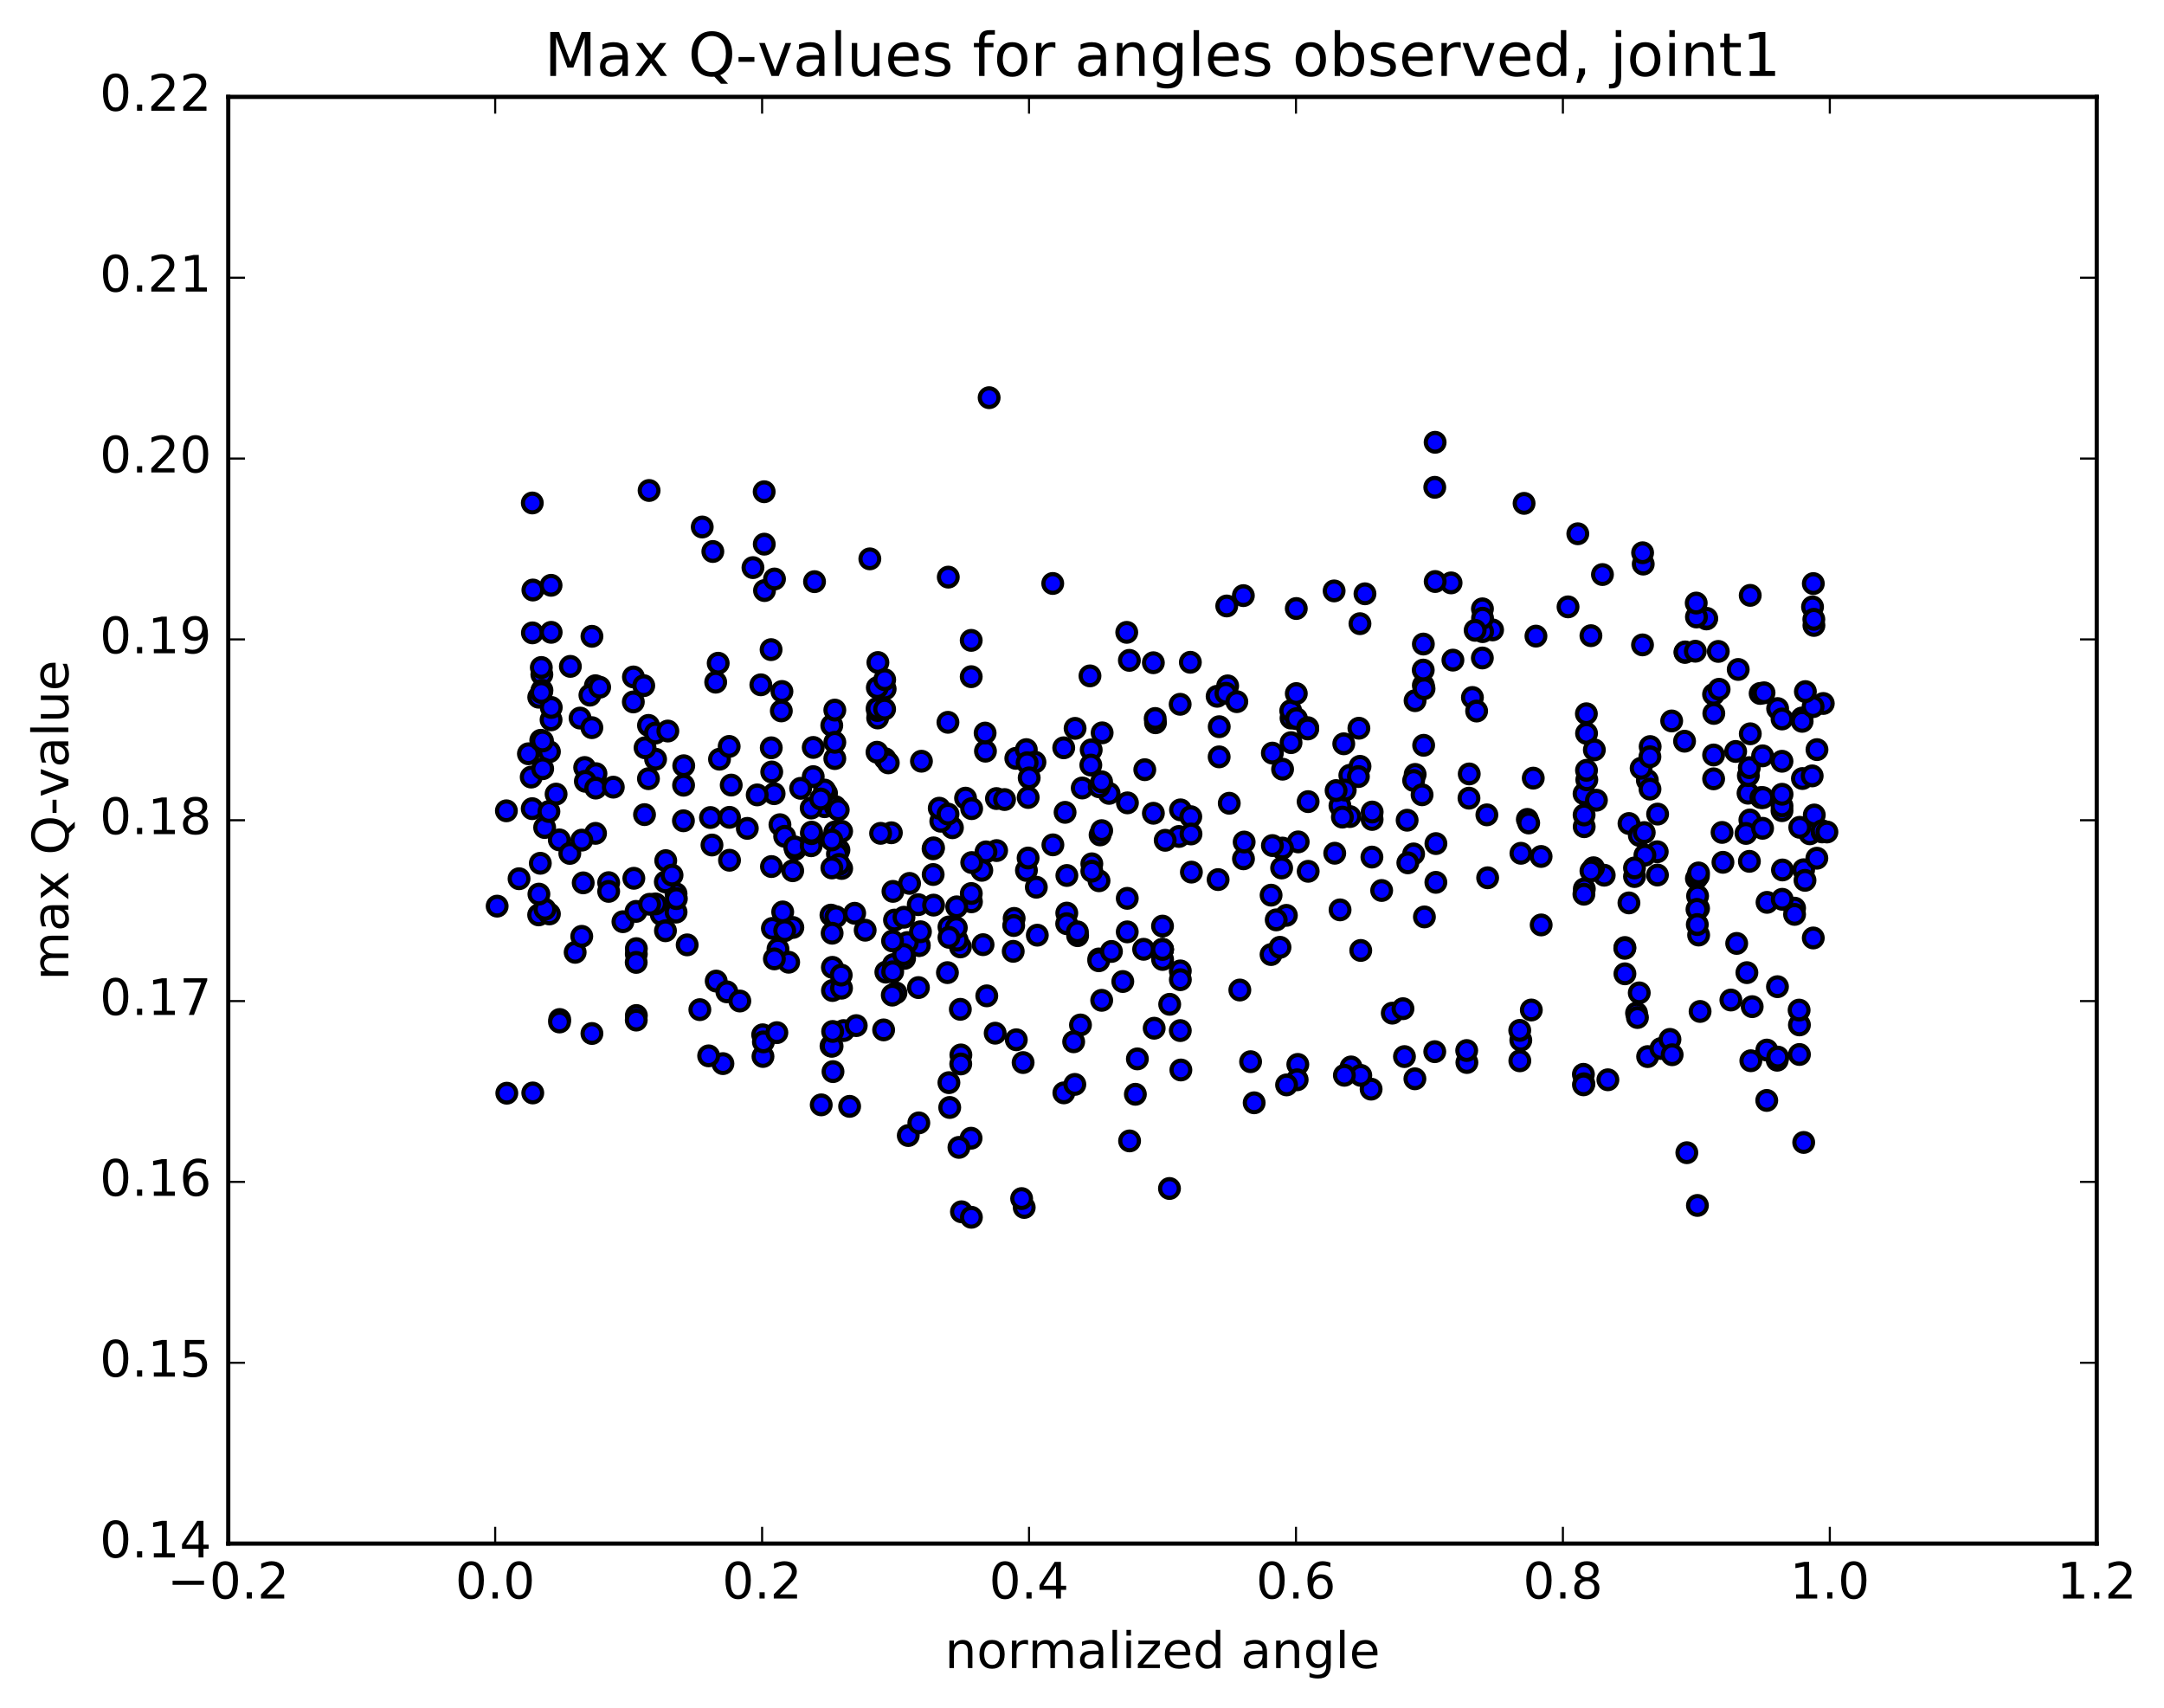 <?xml version="1.0" encoding="utf-8" standalone="no"?>
<!DOCTYPE svg PUBLIC "-//W3C//DTD SVG 1.1//EN"
  "http://www.w3.org/Graphics/SVG/1.1/DTD/svg11.dtd">
<!-- Created with matplotlib (http://matplotlib.org/) -->
<svg height="408pt" version="1.1" viewBox="0 0 517 408" width="517pt" xmlns="http://www.w3.org/2000/svg" xmlns:xlink="http://www.w3.org/1999/xlink">
 <defs>
  <style type="text/css">
*{stroke-linecap:butt;stroke-linejoin:round;stroke-miterlimit:100000;}
  </style>
 </defs>
 <g id="figure_1">
  <g id="patch_1">
   <path d="M 0 408.169 
L 517.674 408.169 
L 517.674 0 
L 0 0 
z
" style="fill:#ffffff;"/>
  </g>
  <g id="axes_1">
   <g id="patch_2">
    <path d="M 54.532 368.742 
L 500.933 368.742 
L 500.933 23.142 
L 54.532 23.142 
z
" style="fill:#ffffff;"/>
   </g>
   <g id="PathCollection_1">
    <defs>
     <path d="M 0 2.236 
C 0.593 2.236 1.162 2 1.581 1.581 
C 2 1.162 2.236 0.593 2.236 0 
C 2.236 -0.593 2 -1.162 1.581 -1.581 
C 1.162 -2 0.593 -2.236 0 -2.236 
C -0.593 -2.236 -1.162 -2 -1.581 -1.581 
C -2 -1.162 -2.236 -0.593 -2.236 0 
C -2.236 0.593 -2 1.162 -1.581 1.581 
C -1.162 2 -0.593 2.236 0 2.236 
z
" id="ma836eabe96" style="stroke:#000000;"/>
    </defs>
    <g clip-path="url(#pd974d96e6f)">
     <use style="fill:#0000ff;stroke:#000000;" x="196.2" xlink:href="#ma836eabe96" y="263.935"/>
     <use style="fill:#0000ff;stroke:#000000;" x="277.741" xlink:href="#ma836eabe96" y="226.804"/>
     <use style="fill:#0000ff;stroke:#000000;" x="262.516" xlink:href="#ma836eabe96" y="229.079"/>
     <use style="fill:#0000ff;stroke:#000000;" x="232.087" xlink:href="#ma836eabe96" y="215.433"/>
     <use style="fill:#0000ff;stroke:#000000;" x="219.38" xlink:href="#ma836eabe96" y="216.11"/>
     <use style="fill:#0000ff;stroke:#000000;" x="204.189" xlink:href="#ma836eabe96" y="218.167"/>
     <use style="fill:#0000ff;stroke:#000000;" x="206.698" xlink:href="#ma836eabe96" y="222.214"/>
     <use style="fill:#0000ff;stroke:#000000;" x="219.421" xlink:href="#ma836eabe96" y="235.92"/>
     <use style="fill:#0000ff;stroke:#000000;" x="219.579" xlink:href="#ma836eabe96" y="225.864"/>
     <use style="fill:#0000ff;stroke:#000000;" x="219.631" xlink:href="#ma836eabe96" y="225.853"/>
     <use style="fill:#0000ff;stroke:#000000;" x="234.863" xlink:href="#ma836eabe96" y="225.668"/>
     <use style="fill:#0000ff;stroke:#000000;" x="247.588" xlink:href="#ma836eabe96" y="211.943"/>
     <use style="fill:#0000ff;stroke:#000000;" x="262.822" xlink:href="#ma836eabe96" y="199.449"/>
     <use style="fill:#0000ff;stroke:#000000;" x="275.551" xlink:href="#ma836eabe96" y="194.276"/>
     <use style="fill:#0000ff;stroke:#000000;" x="290.782" xlink:href="#ma836eabe96" y="166.334"/>
     <use style="fill:#0000ff;stroke:#000000;" x="318.735" xlink:href="#ma836eabe96" y="141.16"/>
     <use style="fill:#0000ff;stroke:#000000;" x="346.677" xlink:href="#ma836eabe96" y="139.244"/>
     <use style="fill:#0000ff;stroke:#000000;" x="374.62" xlink:href="#ma836eabe96" y="144.971"/>
     <use style="fill:#0000ff;stroke:#000000;" x="402.548" xlink:href="#ma836eabe96" y="155.851"/>
     <use style="fill:#0000ff;stroke:#000000;" x="415.278" xlink:href="#ma836eabe96" y="159.925"/>
     <use style="fill:#0000ff;stroke:#000000;" x="430.516" xlink:href="#ma836eabe96" y="171.513"/>
     <use style="fill:#0000ff;stroke:#000000;" x="126.91" xlink:href="#ma836eabe96" y="185.632"/>
     <use style="fill:#0000ff;stroke:#000000;" x="430.55" xlink:href="#ma836eabe96" y="172.317"/>
     <use style="fill:#0000ff;stroke:#000000;" x="402.607" xlink:href="#ma836eabe96" y="155.734"/>
     <use style="fill:#0000ff;stroke:#000000;" x="407.685" xlink:href="#ma836eabe96" y="147.859"/>
     <use style="fill:#0000ff;stroke:#000000;" x="435.598" xlink:href="#ma836eabe96" y="168.051"/>
     <use style="fill:#0000ff;stroke:#000000;" x="129.456" xlink:href="#ma836eabe96" y="161.132"/>
     <use style="fill:#0000ff;stroke:#000000;" x="129.476" xlink:href="#ma836eabe96" y="164.903"/>
     <use style="fill:#0000ff;stroke:#000000;" x="433.031" xlink:href="#ma836eabe96" y="144.976"/>
     <use style="fill:#0000ff;stroke:#000000;" x="405.029" xlink:href="#ma836eabe96" y="155.567"/>
     <use style="fill:#0000ff;stroke:#000000;" x="392.411" xlink:href="#ma836eabe96" y="154.055"/>
     <use style="fill:#0000ff;stroke:#000000;" x="407.753" xlink:href="#ma836eabe96" y="147.713"/>
     <use style="fill:#0000ff;stroke:#000000;" x="420.515" xlink:href="#ma836eabe96" y="165.653"/>
     <use style="fill:#0000ff;stroke:#000000;" x="405.296" xlink:href="#ma836eabe96" y="147.389"/>
     <use style="fill:#0000ff;stroke:#000000;" x="405.244" xlink:href="#ma836eabe96" y="144.061"/>
     <use style="fill:#0000ff;stroke:#000000;" x="433.168" xlink:href="#ma836eabe96" y="168.804"/>
     <use style="fill:#0000ff;stroke:#000000;" x="142.242" xlink:href="#ma836eabe96" y="163.808"/>
     <use style="fill:#0000ff;stroke:#000000;" x="154.932" xlink:href="#ma836eabe96" y="173.286"/>
     <use style="fill:#0000ff;stroke:#000000;" x="154.921" xlink:href="#ma836eabe96" y="186.017"/>
     <use style="fill:#0000ff;stroke:#000000;" x="139.682" xlink:href="#ma836eabe96" y="183.344"/>
     <use style="fill:#0000ff;stroke:#000000;" x="430.616" xlink:href="#ma836eabe96" y="185.979"/>
     <use style="fill:#0000ff;stroke:#000000;" x="418.061" xlink:href="#ma836eabe96" y="195.877"/>
     <use style="fill:#0000ff;stroke:#000000;" x="418.161" xlink:href="#ma836eabe96" y="175.29"/>
     <use style="fill:#0000ff;stroke:#000000;" x="433.365" xlink:href="#ma836eabe96" y="149.409"/>
     <use style="fill:#0000ff;stroke:#000000;" x="127.198" xlink:href="#ma836eabe96" y="151.183"/>
     <use style="fill:#0000ff;stroke:#000000;" x="127.153" xlink:href="#ma836eabe96" y="193.178"/>
     <use style="fill:#0000ff;stroke:#000000;" x="430.904" xlink:href="#ma836eabe96" y="207.768"/>
     <use style="fill:#0000ff;stroke:#000000;" x="433.449" xlink:href="#ma836eabe96" y="194.689"/>
     <use style="fill:#0000ff;stroke:#000000;" x="127.283" xlink:href="#ma836eabe96" y="261.089"/>
     <use style="fill:#0000ff;stroke:#000000;" x="430.921" xlink:href="#ma836eabe96" y="272.914"/>
     <use style="fill:#0000ff;stroke:#000000;" x="403.002" xlink:href="#ma836eabe96" y="275.363"/>
     <use style="fill:#0000ff;stroke:#000000;" x="405.528" xlink:href="#ma836eabe96" y="287.962"/>
     <use style="fill:#0000ff;stroke:#000000;" x="418.145" xlink:href="#ma836eabe96" y="142.223"/>
     <use style="fill:#0000ff;stroke:#000000;" x="433.341" xlink:href="#ma836eabe96" y="147.941"/>
     <use style="fill:#0000ff;stroke:#000000;" x="127.172" xlink:href="#ma836eabe96" y="120.153"/>
     <use style="fill:#0000ff;stroke:#000000;" x="142.384" xlink:href="#ma836eabe96" y="184.817"/>
     <use style="fill:#0000ff;stroke:#000000;" x="170.304" xlink:href="#ma836eabe96" y="131.746"/>
     <use style="fill:#0000ff;stroke:#000000;" x="167.772" xlink:href="#ma836eabe96" y="125.892"/>
     <use style="fill:#0000ff;stroke:#000000;" x="155.076" xlink:href="#ma836eabe96" y="117.169"/>
     <use style="fill:#0000ff;stroke:#000000;" x="139.846" xlink:href="#ma836eabe96" y="186.644"/>
     <use style="fill:#0000ff;stroke:#000000;" x="142.324" xlink:href="#ma836eabe96" y="188.264"/>
     <use style="fill:#0000ff;stroke:#000000;" x="170.097" xlink:href="#ma836eabe96" y="201.862"/>
     <use style="fill:#0000ff;stroke:#000000;" x="200.43" xlink:href="#ma836eabe96" y="203.042"/>
     <use style="fill:#0000ff;stroke:#000000;" x="212.955" xlink:href="#ma836eabe96" y="198.935"/>
     <use style="fill:#0000ff;stroke:#000000;" x="197.464" xlink:href="#ma836eabe96" y="189.499"/>
     <use style="fill:#0000ff;stroke:#000000;" x="171.897" xlink:href="#ma836eabe96" y="181.364"/>
     <use style="fill:#0000ff;stroke:#000000;" x="174.208" xlink:href="#ma836eabe96" y="178.312"/>
     <use style="fill:#0000ff;stroke:#000000;" x="186.667" xlink:href="#ma836eabe96" y="169.828"/>
     <use style="fill:#0000ff;stroke:#000000;" x="171.585" xlink:href="#ma836eabe96" y="158.435"/>
     <use style="fill:#0000ff;stroke:#000000;" x="140.935" xlink:href="#ma836eabe96" y="166.063"/>
     <use style="fill:#0000ff;stroke:#000000;" x="143.265" xlink:href="#ma836eabe96" y="164.168"/>
     <use style="fill:#0000ff;stroke:#000000;" x="170.987" xlink:href="#ma836eabe96" y="162.963"/>
     <use style="fill:#0000ff;stroke:#000000;" x="198.721" xlink:href="#ma836eabe96" y="173.296"/>
     <use style="fill:#0000ff;stroke:#000000;" x="211.446" xlink:href="#ma836eabe96" y="181.237"/>
     <use style="fill:#0000ff;stroke:#000000;" x="211.474" xlink:href="#ma836eabe96" y="164.59"/>
     <use style="fill:#0000ff;stroke:#000000;" x="226.705" xlink:href="#ma836eabe96" y="258.631"/>
     <use style="fill:#0000ff;stroke:#000000;" x="254.165" xlink:href="#ma836eabe96" y="261.07"/>
     <use style="fill:#0000ff;stroke:#000000;" x="282.12" xlink:href="#ma836eabe96" y="255.603"/>
     <use style="fill:#0000ff;stroke:#000000;" x="310.06" xlink:href="#ma836eabe96" y="254.273"/>
     <use style="fill:#0000ff;stroke:#000000;" x="322.78" xlink:href="#ma836eabe96" y="254.875"/>
     <use style="fill:#0000ff;stroke:#000000;" x="338.035" xlink:href="#ma836eabe96" y="257.71"/>
     <use style="fill:#0000ff;stroke:#000000;" x="335.539" xlink:href="#ma836eabe96" y="252.403"/>
     <use style="fill:#0000ff;stroke:#000000;" x="338.075" xlink:href="#ma836eabe96" y="167.382"/>
     <use style="fill:#0000ff;stroke:#000000;" x="338.093" xlink:href="#ma836eabe96" y="184.997"/>
     <use style="fill:#0000ff;stroke:#000000;" x="310.154" xlink:href="#ma836eabe96" y="201.116"/>
     <use style="fill:#0000ff;stroke:#000000;" x="297.077" xlink:href="#ma836eabe96" y="205.155"/>
     <use style="fill:#0000ff;stroke:#000000;" x="281.662" xlink:href="#ma836eabe96" y="199.818"/>
     <use style="fill:#0000ff;stroke:#000000;" x="269.355" xlink:href="#ma836eabe96" y="191.791"/>
     <use style="fill:#0000ff;stroke:#000000;" x="254.135" xlink:href="#ma836eabe96" y="178.638"/>
     <use style="fill:#0000ff;stroke:#000000;" x="256.851" xlink:href="#ma836eabe96" y="173.996"/>
     <use style="fill:#0000ff;stroke:#000000;" x="269.819" xlink:href="#ma836eabe96" y="157.749"/>
     <use style="fill:#0000ff;stroke:#000000;" x="269.868" xlink:href="#ma836eabe96" y="272.547"/>
     <use style="fill:#0000ff;stroke:#000000;" x="254.864" xlink:href="#ma836eabe96" y="218.124"/>
     <use style="fill:#0000ff;stroke:#000000;" x="242.291" xlink:href="#ma836eabe96" y="219.394"/>
     <use style="fill:#0000ff;stroke:#000000;" x="257.45" xlink:href="#ma836eabe96" y="223.519"/>
     <use style="fill:#0000ff;stroke:#000000;" x="254.841" xlink:href="#ma836eabe96" y="220.657"/>
     <use style="fill:#0000ff;stroke:#000000;" x="226.896" xlink:href="#ma836eabe96" y="264.559"/>
     <use style="fill:#0000ff;stroke:#000000;" x="199.012" xlink:href="#ma836eabe96" y="255.994"/>
     <use style="fill:#0000ff;stroke:#000000;" x="171.107" xlink:href="#ma836eabe96" y="234.366"/>
     <use style="fill:#0000ff;stroke:#000000;" x="173.656" xlink:href="#ma836eabe96" y="236.935"/>
     <use style="fill:#0000ff;stroke:#000000;" x="186.337" xlink:href="#ma836eabe96" y="197.007"/>
     <use style="fill:#0000ff;stroke:#000000;" x="201.551" xlink:href="#ma836eabe96" y="246.186"/>
     <use style="fill:#0000ff;stroke:#000000;" x="231.999" xlink:href="#ma836eabe96" y="271.905"/>
     <use style="fill:#0000ff;stroke:#000000;" x="244.695" xlink:href="#ma836eabe96" y="288.443"/>
     <use style="fill:#0000ff;stroke:#000000;" x="229.699" xlink:href="#ma836eabe96" y="289.474"/>
     <use style="fill:#0000ff;stroke:#000000;" x="216.995" xlink:href="#ma836eabe96" y="271.262"/>
     <use style="fill:#0000ff;stroke:#000000;" x="232.074" xlink:href="#ma836eabe96" y="290.789"/>
     <use style="fill:#0000ff;stroke:#000000;" x="244.078" xlink:href="#ma836eabe96" y="286.323"/>
     <use style="fill:#0000ff;stroke:#000000;" x="229.099" xlink:href="#ma836eabe96" y="274.095"/>
     <use style="fill:#0000ff;stroke:#000000;" x="219.516" xlink:href="#ma836eabe96" y="268.242"/>
     <use style="fill:#0000ff;stroke:#000000;" x="204.567" xlink:href="#ma836eabe96" y="245.004"/>
     <use style="fill:#0000ff;stroke:#000000;" x="176.752" xlink:href="#ma836eabe96" y="239.129"/>
     <use style="fill:#0000ff;stroke:#000000;" x="148.823" xlink:href="#ma836eabe96" y="220.182"/>
     <use style="fill:#0000ff;stroke:#000000;" x="151.335" xlink:href="#ma836eabe96" y="161.713"/>
     <use style="fill:#0000ff;stroke:#000000;" x="184.31" xlink:href="#ma836eabe96" y="207.007"/>
     <use style="fill:#0000ff;stroke:#000000;" x="197.001" xlink:href="#ma836eabe96" y="192.707"/>
     <use style="fill:#0000ff;stroke:#000000;" x="212.22" xlink:href="#ma836eabe96" y="182.236"/>
     <use style="fill:#0000ff;stroke:#000000;" x="209.683" xlink:href="#ma836eabe96" y="171.51"/>
     <use style="fill:#0000ff;stroke:#000000;" x="196.997" xlink:href="#ma836eabe96" y="188.733"/>
     <use style="fill:#0000ff;stroke:#000000;" x="181.772" xlink:href="#ma836eabe96" y="163.591"/>
     <use style="fill:#0000ff;stroke:#000000;" x="151.308" xlink:href="#ma836eabe96" y="167.681"/>
     <use style="fill:#0000ff;stroke:#000000;" x="138.583" xlink:href="#ma836eabe96" y="171.54"/>
     <use style="fill:#0000ff;stroke:#000000;" x="153.799" xlink:href="#ma836eabe96" y="163.797"/>
     <use style="fill:#0000ff;stroke:#000000;" x="184.221" xlink:href="#ma836eabe96" y="155.188"/>
     <use style="fill:#0000ff;stroke:#000000;" x="199.451" xlink:href="#ma836eabe96" y="198.746"/>
     <use style="fill:#0000ff;stroke:#000000;" x="199.444" xlink:href="#ma836eabe96" y="181.213"/>
     <use style="fill:#0000ff;stroke:#000000;" x="199.446" xlink:href="#ma836eabe96" y="177.327"/>
     <use style="fill:#0000ff;stroke:#000000;" x="199.445" xlink:href="#ma836eabe96" y="169.632"/>
     <use style="fill:#0000ff;stroke:#000000;" x="184.262" xlink:href="#ma836eabe96" y="178.637"/>
     <use style="fill:#0000ff;stroke:#000000;" x="186.813" xlink:href="#ma836eabe96" y="165.183"/>
     <use style="fill:#0000ff;stroke:#000000;" x="199.545" xlink:href="#ma836eabe96" y="192.675"/>
     <use style="fill:#0000ff;stroke:#000000;" x="184.375" xlink:href="#ma836eabe96" y="184.413"/>
     <use style="fill:#0000ff;stroke:#000000;" x="153.98" xlink:href="#ma836eabe96" y="194.602"/>
     <use style="fill:#0000ff;stroke:#000000;" x="126.245" xlink:href="#ma836eabe96" y="180.064"/>
     <use style="fill:#0000ff;stroke:#000000;" x="418.291" xlink:href="#ma836eabe96" y="253.397"/>
     <use style="fill:#0000ff;stroke:#000000;" x="406.167" xlink:href="#ma836eabe96" y="241.62"/>
     <use style="fill:#0000ff;stroke:#000000;" x="390.986" xlink:href="#ma836eabe96" y="242.012"/>
     <use style="fill:#0000ff;stroke:#000000;" x="378.288" xlink:href="#ma836eabe96" y="256.639"/>
     <use style="fill:#0000ff;stroke:#000000;" x="378.41" xlink:href="#ma836eabe96" y="258.899"/>
     <use style="fill:#0000ff;stroke:#000000;" x="393.635" xlink:href="#ma836eabe96" y="252.402"/>
     <use style="fill:#0000ff;stroke:#000000;" x="391.2" xlink:href="#ma836eabe96" y="243.069"/>
     <use style="fill:#0000ff;stroke:#000000;" x="363.333" xlink:href="#ma836eabe96" y="248.498"/>
     <use style="fill:#0000ff;stroke:#000000;" x="365.846" xlink:href="#ma836eabe96" y="241.273"/>
     <use style="fill:#0000ff;stroke:#000000;" x="378.511" xlink:href="#ma836eabe96" y="212.341"/>
     <use style="fill:#0000ff;stroke:#000000;" x="378.48" xlink:href="#ma836eabe96" y="197.487"/>
     <use style="fill:#0000ff;stroke:#000000;" x="378.457" xlink:href="#ma836eabe96" y="194.684"/>
     <use style="fill:#0000ff;stroke:#000000;" x="378.446" xlink:href="#ma836eabe96" y="189.621"/>
     <use style="fill:#0000ff;stroke:#000000;" x="378.41" xlink:href="#ma836eabe96" y="213.616"/>
     <use style="fill:#0000ff;stroke:#000000;" x="393.567" xlink:href="#ma836eabe96" y="186.407"/>
     <use style="fill:#0000ff;stroke:#000000;" x="421.446" xlink:href="#ma836eabe96" y="165.5"/>
     <use style="fill:#0000ff;stroke:#000000;" x="434.095" xlink:href="#ma836eabe96" y="179.073"/>
     <use style="fill:#0000ff;stroke:#000000;" x="434.065" xlink:href="#ma836eabe96" y="205.019"/>
     <use style="fill:#0000ff;stroke:#000000;" x="130.12" xlink:href="#ma836eabe96" y="197.679"/>
     <use style="fill:#0000ff;stroke:#000000;" x="157.979" xlink:href="#ma836eabe96" y="218.455"/>
     <use style="fill:#0000ff;stroke:#000000;" x="185.867" xlink:href="#ma836eabe96" y="226.713"/>
     <use style="fill:#0000ff;stroke:#000000;" x="198.52" xlink:href="#ma836eabe96" y="218.605"/>
     <use style="fill:#0000ff;stroke:#000000;" x="213.703" xlink:href="#ma836eabe96" y="219.793"/>
     <use style="fill:#0000ff;stroke:#000000;" x="226.351" xlink:href="#ma836eabe96" y="232.345"/>
     <use style="fill:#0000ff;stroke:#000000;" x="211.108" xlink:href="#ma836eabe96" y="246.028"/>
     <use style="fill:#0000ff;stroke:#000000;" x="198.536" xlink:href="#ma836eabe96" y="249.87"/>
     <use style="fill:#0000ff;stroke:#000000;" x="198.793" xlink:href="#ma836eabe96" y="249.924"/>
     <use style="fill:#0000ff;stroke:#000000;" x="198.926" xlink:href="#ma836eabe96" y="246.402"/>
     <use style="fill:#0000ff;stroke:#000000;" x="198.885" xlink:href="#ma836eabe96" y="236.62"/>
     <use style="fill:#0000ff;stroke:#000000;" x="198.87" xlink:href="#ma836eabe96" y="231.081"/>
     <use style="fill:#0000ff;stroke:#000000;" x="214.05" xlink:href="#ma836eabe96" y="237.188"/>
     <use style="fill:#0000ff;stroke:#000000;" x="226.717" xlink:href="#ma836eabe96" y="221.437"/>
     <use style="fill:#0000ff;stroke:#000000;" x="211.637" xlink:href="#ma836eabe96" y="232.231"/>
     <use style="fill:#0000ff;stroke:#000000;" x="216.762" xlink:href="#ma836eabe96" y="225.162"/>
     <use style="fill:#0000ff;stroke:#000000;" x="229.452" xlink:href="#ma836eabe96" y="226.204"/>
     <use style="fill:#0000ff;stroke:#000000;" x="229.434" xlink:href="#ma836eabe96" y="241.113"/>
     <use style="fill:#0000ff;stroke:#000000;" x="229.562" xlink:href="#ma836eabe96" y="252.005"/>
     <use style="fill:#0000ff;stroke:#000000;" x="229.531" xlink:href="#ma836eabe96" y="254.166"/>
     <use style="fill:#0000ff;stroke:#000000;" x="244.431" xlink:href="#ma836eabe96" y="253.83"/>
     <use style="fill:#0000ff;stroke:#000000;" x="256.787" xlink:href="#ma836eabe96" y="259.049"/>
     <use style="fill:#0000ff;stroke:#000000;" x="271.251" xlink:href="#ma836eabe96" y="261.407"/>
     <use style="fill:#0000ff;stroke:#000000;" x="298.778" xlink:href="#ma836eabe96" y="253.62"/>
     <use style="fill:#0000ff;stroke:#000000;" x="296.207" xlink:href="#ma836eabe96" y="236.502"/>
     <use style="fill:#0000ff;stroke:#000000;" x="268.246" xlink:href="#ma836eabe96" y="234.469"/>
     <use style="fill:#0000ff;stroke:#000000;" x="237.759" xlink:href="#ma836eabe96" y="246.813"/>
     <use style="fill:#0000ff;stroke:#000000;" x="242.803" xlink:href="#ma836eabe96" y="248.386"/>
     <use style="fill:#0000ff;stroke:#000000;" x="273.224" xlink:href="#ma836eabe96" y="226.77"/>
     <use style="fill:#0000ff;stroke:#000000;" x="303.676" xlink:href="#ma836eabe96" y="213.84"/>
     <use style="fill:#0000ff;stroke:#000000;" x="318.881" xlink:href="#ma836eabe96" y="203.824"/>
     <use style="fill:#0000ff;stroke:#000000;" x="303.664" xlink:href="#ma836eabe96" y="228.028"/>
     <use style="fill:#0000ff;stroke:#000000;" x="275.745" xlink:href="#ma836eabe96" y="245.628"/>
     <use style="fill:#0000ff;stroke:#000000;" x="247.823" xlink:href="#ma836eabe96" y="223.401"/>
     <use style="fill:#0000ff;stroke:#000000;" x="219.902" xlink:href="#ma836eabe96" y="222.582"/>
     <use style="fill:#0000ff;stroke:#000000;" x="189.419" xlink:href="#ma836eabe96" y="221.561"/>
     <use style="fill:#0000ff;stroke:#000000;" x="189.388" xlink:href="#ma836eabe96" y="208.006"/>
     <use style="fill:#0000ff;stroke:#000000;" x="217.305" xlink:href="#ma836eabe96" y="211.03"/>
     <use style="fill:#0000ff;stroke:#000000;" x="245.226" xlink:href="#ma836eabe96" y="207.931"/>
     <use style="fill:#0000ff;stroke:#000000;" x="242.686" xlink:href="#ma836eabe96" y="181.161"/>
     <use style="fill:#0000ff;stroke:#000000;" x="245.198" xlink:href="#ma836eabe96" y="179.07"/>
     <use style="fill:#0000ff;stroke:#000000;" x="260.406" xlink:href="#ma836eabe96" y="161.46"/>
     <use style="fill:#0000ff;stroke:#000000;" x="275.547" xlink:href="#ma836eabe96" y="158.319"/>
     <use style="fill:#0000ff;stroke:#000000;" x="293.301" xlink:href="#ma836eabe96" y="163.844"/>
     <use style="fill:#0000ff;stroke:#000000;" x="308.441" xlink:href="#ma836eabe96" y="177.406"/>
     <use style="fill:#0000ff;stroke:#000000;" x="308.44" xlink:href="#ma836eabe96" y="171.538"/>
     <use style="fill:#0000ff;stroke:#000000;" x="308.368" xlink:href="#ma836eabe96" y="169.79"/>
     <use style="fill:#0000ff;stroke:#000000;" x="321.037" xlink:href="#ma836eabe96" y="177.681"/>
     <use style="fill:#0000ff;stroke:#000000;" x="336.179" xlink:href="#ma836eabe96" y="195.939"/>
     <use style="fill:#0000ff;stroke:#000000;" x="277.741" xlink:href="#ma836eabe96" y="226.804"/>
     <use style="fill:#0000ff;stroke:#000000;" x="277.749" xlink:href="#ma836eabe96" y="229.203"/>
     <use style="fill:#0000ff;stroke:#000000;" x="262.506" xlink:href="#ma836eabe96" y="229.511"/>
     <use style="fill:#0000ff;stroke:#000000;" x="232.048" xlink:href="#ma836eabe96" y="213.447"/>
     <use style="fill:#0000ff;stroke:#000000;" x="234.561" xlink:href="#ma836eabe96" y="207.905"/>
     <use style="fill:#0000ff;stroke:#000000;" x="247.259" xlink:href="#ma836eabe96" y="182.069"/>
     <use style="fill:#0000ff;stroke:#000000;" x="232.031" xlink:href="#ma836eabe96" y="152.976"/>
     <use style="fill:#0000ff;stroke:#000000;" x="232.033" xlink:href="#ma836eabe96" y="161.649"/>
     <use style="fill:#0000ff;stroke:#000000;" x="264.976" xlink:href="#ma836eabe96" y="189.527"/>
     <use style="fill:#0000ff;stroke:#000000;" x="292.886" xlink:href="#ma836eabe96" y="165.612"/>
     <use style="fill:#0000ff;stroke:#000000;" x="295.49" xlink:href="#ma836eabe96" y="167.616"/>
     <use style="fill:#0000ff;stroke:#000000;" x="265.534" xlink:href="#ma836eabe96" y="227.288"/>
     <use style="fill:#0000ff;stroke:#000000;" x="235.75" xlink:href="#ma836eabe96" y="237.892"/>
     <use style="fill:#0000ff;stroke:#000000;" x="223.038" xlink:href="#ma836eabe96" y="216.221"/>
     <use style="fill:#0000ff;stroke:#000000;" x="222.942" xlink:href="#ma836eabe96" y="208.907"/>
     <use style="fill:#0000ff;stroke:#000000;" x="222.921" xlink:href="#ma836eabe96" y="202.772"/>
     <use style="fill:#0000ff;stroke:#000000;" x="238.104" xlink:href="#ma836eabe96" y="203.188"/>
     <use style="fill:#0000ff;stroke:#000000;" x="235.561" xlink:href="#ma836eabe96" y="203.501"/>
     <use style="fill:#0000ff;stroke:#000000;" x="238.061" xlink:href="#ma836eabe96" y="190.762"/>
     <use style="fill:#0000ff;stroke:#000000;" x="235.434" xlink:href="#ma836eabe96" y="179.446"/>
     <use style="fill:#0000ff;stroke:#000000;" x="220.141" xlink:href="#ma836eabe96" y="181.845"/>
     <use style="fill:#0000ff;stroke:#000000;" x="235.353" xlink:href="#ma836eabe96" y="175.12"/>
     <use style="fill:#0000ff;stroke:#000000;" x="263.313" xlink:href="#ma836eabe96" y="175.067"/>
     <use style="fill:#0000ff;stroke:#000000;" x="276.058" xlink:href="#ma836eabe96" y="172.655"/>
     <use style="fill:#0000ff;stroke:#000000;" x="275.986" xlink:href="#ma836eabe96" y="171.635"/>
     <use style="fill:#0000ff;stroke:#000000;" x="260.7" xlink:href="#ma836eabe96" y="179.136"/>
     <use style="fill:#0000ff;stroke:#000000;" x="263.206" xlink:href="#ma836eabe96" y="238.962"/>
     <use style="fill:#0000ff;stroke:#000000;" x="258.137" xlink:href="#ma836eabe96" y="244.847"/>
     <use style="fill:#0000ff;stroke:#000000;" x="245.387" xlink:href="#ma836eabe96" y="182.209"/>
     <use style="fill:#0000ff;stroke:#000000;" x="260.607" xlink:href="#ma836eabe96" y="182.76"/>
     <use style="fill:#0000ff;stroke:#000000;" x="273.499" xlink:href="#ma836eabe96" y="183.869"/>
     <use style="fill:#0000ff;stroke:#000000;" x="258.556" xlink:href="#ma836eabe96" y="188.241"/>
     <use style="fill:#0000ff;stroke:#000000;" x="245.884" xlink:href="#ma836eabe96" y="185.814"/>
     <use style="fill:#0000ff;stroke:#000000;" x="230.68" xlink:href="#ma836eabe96" y="190.668"/>
     <use style="fill:#0000ff;stroke:#000000;" x="202.983" xlink:href="#ma836eabe96" y="264.294"/>
     <use style="fill:#0000ff;stroke:#000000;" x="172.714" xlink:href="#ma836eabe96" y="254.084"/>
     <use style="fill:#0000ff;stroke:#000000;" x="142.277" xlink:href="#ma836eabe96" y="199.076"/>
     <use style="fill:#0000ff;stroke:#000000;" x="433.218" xlink:href="#ma836eabe96" y="139.408"/>
     <use style="fill:#0000ff;stroke:#000000;" x="405.288" xlink:href="#ma836eabe96" y="209.867"/>
     <use style="fill:#0000ff;stroke:#000000;" x="392.584" xlink:href="#ma836eabe96" y="134.751"/>
     <use style="fill:#0000ff;stroke:#000000;" x="392.434" xlink:href="#ma836eabe96" y="132.045"/>
     <use style="fill:#0000ff;stroke:#000000;" x="376.955" xlink:href="#ma836eabe96" y="127.508"/>
     <use style="fill:#0000ff;stroke:#000000;" x="364.119" xlink:href="#ma836eabe96" y="120.248"/>
     <use style="fill:#0000ff;stroke:#000000;" x="379.104" xlink:href="#ma836eabe96" y="186.278"/>
     <use style="fill:#0000ff;stroke:#000000;" x="379.042" xlink:href="#ma836eabe96" y="175.199"/>
     <use style="fill:#0000ff;stroke:#000000;" x="379.002" xlink:href="#ma836eabe96" y="170.508"/>
     <use style="fill:#0000ff;stroke:#000000;" x="394.239" xlink:href="#ma836eabe96" y="178.343"/>
     <use style="fill:#0000ff;stroke:#000000;" x="379.032" xlink:href="#ma836eabe96" y="184.018"/>
     <use style="fill:#0000ff;stroke:#000000;" x="366.31" xlink:href="#ma836eabe96" y="185.884"/>
     <use style="fill:#0000ff;stroke:#000000;" x="351.017" xlink:href="#ma836eabe96" y="184.88"/>
     <use style="fill:#0000ff;stroke:#000000;" x="350.953" xlink:href="#ma836eabe96" y="190.67"/>
     <use style="fill:#0000ff;stroke:#000000;" x="381.401" xlink:href="#ma836eabe96" y="191.161"/>
     <use style="fill:#0000ff;stroke:#000000;" x="411.628" xlink:href="#ma836eabe96" y="205.992"/>
     <use style="fill:#0000ff;stroke:#000000;" x="411.415" xlink:href="#ma836eabe96" y="198.853"/>
     <use style="fill:#0000ff;stroke:#000000;" x="395.98" xlink:href="#ma836eabe96" y="209.03"/>
     <use style="fill:#0000ff;stroke:#000000;" x="396.02" xlink:href="#ma836eabe96" y="194.476"/>
     <use style="fill:#0000ff;stroke:#000000;" x="380.907" xlink:href="#ma836eabe96" y="179.136"/>
     <use style="fill:#0000ff;stroke:#000000;" x="350.453" xlink:href="#ma836eabe96" y="253.816"/>
     <use style="fill:#0000ff;stroke:#000000;" x="337.732" xlink:href="#ma836eabe96" y="186.454"/>
     <use style="fill:#0000ff;stroke:#000000;" x="322.487" xlink:href="#ma836eabe96" y="185.211"/>
     <use style="fill:#0000ff;stroke:#000000;" x="309.74" xlink:href="#ma836eabe96" y="171.678"/>
     <use style="fill:#0000ff;stroke:#000000;" x="309.699" xlink:href="#ma836eabe96" y="165.682"/>
     <use style="fill:#0000ff;stroke:#000000;" x="309.695" xlink:href="#ma836eabe96" y="145.366"/>
     <use style="fill:#0000ff;stroke:#000000;" x="324.907" xlink:href="#ma836eabe96" y="148.987"/>
     <use style="fill:#0000ff;stroke:#000000;" x="340.124" xlink:href="#ma836eabe96" y="178.04"/>
     <use style="fill:#0000ff;stroke:#000000;" x="324.919" xlink:href="#ma836eabe96" y="183.066"/>
     <use style="fill:#0000ff;stroke:#000000;" x="297.047" xlink:href="#ma836eabe96" y="142.286"/>
     <use style="fill:#0000ff;stroke:#000000;" x="284.387" xlink:href="#ma836eabe96" y="158.21"/>
     <use style="fill:#0000ff;stroke:#000000;" x="269.191" xlink:href="#ma836eabe96" y="151.061"/>
     <use style="fill:#0000ff;stroke:#000000;" x="256.509" xlink:href="#ma836eabe96" y="248.865"/>
     <use style="fill:#0000ff;stroke:#000000;" x="271.731" xlink:href="#ma836eabe96" y="252.953"/>
     <use style="fill:#0000ff;stroke:#000000;" x="299.633" xlink:href="#ma836eabe96" y="263.442"/>
     <use style="fill:#0000ff;stroke:#000000;" x="330.091" xlink:href="#ma836eabe96" y="212.726"/>
     <use style="fill:#0000ff;stroke:#000000;" x="342.781" xlink:href="#ma836eabe96" y="116.413"/>
     <use style="fill:#0000ff;stroke:#000000;" x="342.779" xlink:href="#ma836eabe96" y="251.229"/>
     <use style="fill:#0000ff;stroke:#000000;" x="327.572" xlink:href="#ma836eabe96" y="260.183"/>
     <use style="fill:#0000ff;stroke:#000000;" x="332.626" xlink:href="#ma836eabe96" y="242.028"/>
     <use style="fill:#0000ff;stroke:#000000;" x="363.08" xlink:href="#ma836eabe96" y="246.142"/>
     <use style="fill:#0000ff;stroke:#000000;" x="378.312" xlink:href="#ma836eabe96" y="259.154"/>
     <use style="fill:#0000ff;stroke:#000000;" x="363.102" xlink:href="#ma836eabe96" y="253.413"/>
     <use style="fill:#0000ff;stroke:#000000;" x="350.407" xlink:href="#ma836eabe96" y="250.957"/>
     <use style="fill:#0000ff;stroke:#000000;" x="335.185" xlink:href="#ma836eabe96" y="240.961"/>
     <use style="fill:#0000ff;stroke:#000000;" x="322.499" xlink:href="#ma836eabe96" y="195.066"/>
     <use style="fill:#0000ff;stroke:#000000;" x="337.725" xlink:href="#ma836eabe96" y="203.993"/>
     <use style="fill:#0000ff;stroke:#000000;" x="368.185" xlink:href="#ma836eabe96" y="204.598"/>
     <use style="fill:#0000ff;stroke:#000000;" x="368.202" xlink:href="#ma836eabe96" y="220.953"/>
     <use style="fill:#0000ff;stroke:#000000;" x="340.306" xlink:href="#ma836eabe96" y="219.036"/>
     <use style="fill:#0000ff;stroke:#000000;" x="325.094" xlink:href="#ma836eabe96" y="227.049"/>
     <use style="fill:#0000ff;stroke:#000000;" x="325.104" xlink:href="#ma836eabe96" y="256.894"/>
     <use style="fill:#0000ff;stroke:#000000;" x="309.906" xlink:href="#ma836eabe96" y="257.945"/>
     <use style="fill:#0000ff;stroke:#000000;" x="279.45" xlink:href="#ma836eabe96" y="239.915"/>
     <use style="fill:#0000ff;stroke:#000000;" x="279.399" xlink:href="#ma836eabe96" y="283.911"/>
     <use style="fill:#0000ff;stroke:#000000;" x="307.328" xlink:href="#ma836eabe96" y="218.666"/>
     <use style="fill:#0000ff;stroke:#000000;" x="304.9" xlink:href="#ma836eabe96" y="219.745"/>
     <use style="fill:#0000ff;stroke:#000000;" x="307.374" xlink:href="#ma836eabe96" y="259.17"/>
     <use style="fill:#0000ff;stroke:#000000;" x="320.127" xlink:href="#ma836eabe96" y="192.477"/>
     <use style="fill:#0000ff;stroke:#000000;" x="320.154" xlink:href="#ma836eabe96" y="217.355"/>
     <use style="fill:#0000ff;stroke:#000000;" x="305.802" xlink:href="#ma836eabe96" y="226.298"/>
     <use style="fill:#0000ff;stroke:#000000;" x="306.244" xlink:href="#ma836eabe96" y="202.694"/>
     <use style="fill:#0000ff;stroke:#000000;" x="320.708" xlink:href="#ma836eabe96" y="195.195"/>
     <use style="fill:#0000ff;stroke:#000000;" x="321.185" xlink:href="#ma836eabe96" y="256.871"/>
     <use style="fill:#0000ff;stroke:#000000;" x="336.345" xlink:href="#ma836eabe96" y="206.121"/>
     <use style="fill:#0000ff;stroke:#000000;" x="363.361" xlink:href="#ma836eabe96" y="203.836"/>
     <use style="fill:#0000ff;stroke:#000000;" x="392.084" xlink:href="#ma836eabe96" y="183.517"/>
     <use style="fill:#0000ff;stroke:#000000;" x="389.183" xlink:href="#ma836eabe96" y="196.723"/>
     <use style="fill:#0000ff;stroke:#000000;" x="389.169" xlink:href="#ma836eabe96" y="215.691"/>
     <use style="fill:#0000ff;stroke:#000000;" x="417.13" xlink:href="#ma836eabe96" y="199.095"/>
     <use style="fill:#0000ff;stroke:#000000;" x="432.382" xlink:href="#ma836eabe96" y="199.186"/>
     <use style="fill:#0000ff;stroke:#000000;" x="128.711" xlink:href="#ma836eabe96" y="166.553"/>
     <use style="fill:#0000ff;stroke:#000000;" x="141.404" xlink:href="#ma836eabe96" y="173.827"/>
     <use style="fill:#0000ff;stroke:#000000;" x="156.627" xlink:href="#ma836eabe96" y="181.363"/>
     <use style="fill:#0000ff;stroke:#000000;" x="154.11" xlink:href="#ma836eabe96" y="178.631"/>
     <use style="fill:#0000ff;stroke:#000000;" x="141.422" xlink:href="#ma836eabe96" y="152.005"/>
     <use style="fill:#0000ff;stroke:#000000;" x="156.582" xlink:href="#ma836eabe96" y="175.116"/>
     <use style="fill:#0000ff;stroke:#000000;" x="186.994" xlink:href="#ma836eabe96" y="217.847"/>
     <use style="fill:#0000ff;stroke:#000000;" x="199.715" xlink:href="#ma836eabe96" y="218.981"/>
     <use style="fill:#0000ff;stroke:#000000;" x="184.532" xlink:href="#ma836eabe96" y="221.783"/>
     <use style="fill:#0000ff;stroke:#000000;" x="156.617" xlink:href="#ma836eabe96" y="215.928"/>
     <use style="fill:#0000ff;stroke:#000000;" x="128.689" xlink:href="#ma836eabe96" y="218.558"/>
     <use style="fill:#0000ff;stroke:#000000;" x="131.142" xlink:href="#ma836eabe96" y="193.855"/>
     <use style="fill:#0000ff;stroke:#000000;" x="131.258" xlink:href="#ma836eabe96" y="218.327"/>
     <use style="fill:#0000ff;stroke:#000000;" x="118.774" xlink:href="#ma836eabe96" y="216.463"/>
     <use style="fill:#0000ff;stroke:#000000;" x="133.619" xlink:href="#ma836eabe96" y="200.635"/>
     <use style="fill:#0000ff;stroke:#000000;" x="161.512" xlink:href="#ma836eabe96" y="213.489"/>
     <use style="fill:#0000ff;stroke:#000000;" x="161.521" xlink:href="#ma836eabe96" y="217.893"/>
     <use style="fill:#0000ff;stroke:#000000;" x="146.525" xlink:href="#ma836eabe96" y="188.039"/>
     <use style="fill:#0000ff;stroke:#000000;" x="131.262" xlink:href="#ma836eabe96" y="179.573"/>
     <use style="fill:#0000ff;stroke:#000000;" x="422.161" xlink:href="#ma836eabe96" y="215.561"/>
     <use style="fill:#0000ff;stroke:#000000;" x="394.197" xlink:href="#ma836eabe96" y="188.508"/>
     <use style="fill:#0000ff;stroke:#000000;" x="394.181" xlink:href="#ma836eabe96" y="180.78"/>
     <use style="fill:#0000ff;stroke:#000000;" x="409.398" xlink:href="#ma836eabe96" y="180.353"/>
     <use style="fill:#0000ff;stroke:#000000;" x="409.388" xlink:href="#ma836eabe96" y="165.871"/>
     <use style="fill:#0000ff;stroke:#000000;" x="409.401" xlink:href="#ma836eabe96" y="186.054"/>
     <use style="fill:#0000ff;stroke:#000000;" x="424.592" xlink:href="#ma836eabe96" y="253.273"/>
     <use style="fill:#0000ff;stroke:#000000;" x="120.982" xlink:href="#ma836eabe96" y="193.692"/>
     <use style="fill:#0000ff;stroke:#000000;" x="136.133" xlink:href="#ma836eabe96" y="203.865"/>
     <use style="fill:#0000ff;stroke:#000000;" x="151.43" xlink:href="#ma836eabe96" y="209.809"/>
     <use style="fill:#0000ff;stroke:#000000;" x="136.267" xlink:href="#ma836eabe96" y="159.187"/>
     <use style="fill:#0000ff;stroke:#000000;" x="424.653" xlink:href="#ma836eabe96" y="235.704"/>
     <use style="fill:#0000ff;stroke:#000000;" x="391.652" xlink:href="#ma836eabe96" y="199.568"/>
     <use style="fill:#0000ff;stroke:#000000;" x="391.635" xlink:href="#ma836eabe96" y="237.182"/>
     <use style="fill:#0000ff;stroke:#000000;" x="422.094" xlink:href="#ma836eabe96" y="262.878"/>
     <use style="fill:#0000ff;stroke:#000000;" x="422.111" xlink:href="#ma836eabe96" y="250.844"/>
     <use style="fill:#0000ff;stroke:#000000;" x="409.445" xlink:href="#ma836eabe96" y="170.428"/>
     <use style="fill:#0000ff;stroke:#000000;" x="424.692" xlink:href="#ma836eabe96" y="169.266"/>
     <use style="fill:#0000ff;stroke:#000000;" x="121.082" xlink:href="#ma836eabe96" y="261.15"/>
     <use style="fill:#0000ff;stroke:#000000;" x="424.734" xlink:href="#ma836eabe96" y="252.523"/>
     <use style="fill:#0000ff;stroke:#000000;" x="396.817" xlink:href="#ma836eabe96" y="250.475"/>
     <use style="fill:#0000ff;stroke:#000000;" x="384.139" xlink:href="#ma836eabe96" y="257.943"/>
     <use style="fill:#0000ff;stroke:#000000;" x="399.38" xlink:href="#ma836eabe96" y="172.224"/>
     <use style="fill:#0000ff;stroke:#000000;" x="414.664" xlink:href="#ma836eabe96" y="179.511"/>
     <use style="fill:#0000ff;stroke:#000000;" x="429.902" xlink:href="#ma836eabe96" y="251.902"/>
     <use style="fill:#0000ff;stroke:#000000;" x="429.899" xlink:href="#ma836eabe96" y="244.84"/>
     <use style="fill:#0000ff;stroke:#000000;" x="429.826" xlink:href="#ma836eabe96" y="241.298"/>
     <use style="fill:#0000ff;stroke:#000000;" x="141.417" xlink:href="#ma836eabe96" y="246.887"/>
     <use style="fill:#0000ff;stroke:#000000;" x="169.304" xlink:href="#ma836eabe96" y="252.227"/>
     <use style="fill:#0000ff;stroke:#000000;" x="182.211" xlink:href="#ma836eabe96" y="247.196"/>
     <use style="fill:#0000ff;stroke:#000000;" x="182.282" xlink:href="#ma836eabe96" y="252.377"/>
     <use style="fill:#0000ff;stroke:#000000;" x="182.383" xlink:href="#ma836eabe96" y="248.895"/>
     <use style="fill:#0000ff;stroke:#000000;" x="167.2" xlink:href="#ma836eabe96" y="241.191"/>
     <use style="fill:#0000ff;stroke:#000000;" x="152.023" xlink:href="#ma836eabe96" y="227.901"/>
     <use style="fill:#0000ff;stroke:#000000;" x="152.032" xlink:href="#ma836eabe96" y="226.613"/>
     <use style="fill:#0000ff;stroke:#000000;" x="152.032" xlink:href="#ma836eabe96" y="242.59"/>
     <use style="fill:#0000ff;stroke:#000000;" x="152.01" xlink:href="#ma836eabe96" y="243.683"/>
     <use style="fill:#0000ff;stroke:#000000;" x="151.995" xlink:href="#ma836eabe96" y="229.906"/>
     <use style="fill:#0000ff;stroke:#000000;" x="137.411" xlink:href="#ma836eabe96" y="227.497"/>
     <use style="fill:#0000ff;stroke:#000000;" x="428.744" xlink:href="#ma836eabe96" y="216.943"/>
     <use style="fill:#0000ff;stroke:#000000;" x="431.231" xlink:href="#ma836eabe96" y="210.301"/>
     <use style="fill:#0000ff;stroke:#000000;" x="428.739" xlink:href="#ma836eabe96" y="218.434"/>
     <use style="fill:#0000ff;stroke:#000000;" x="413.523" xlink:href="#ma836eabe96" y="238.89"/>
     <use style="fill:#0000ff;stroke:#000000;" x="398.97" xlink:href="#ma836eabe96" y="248.293"/>
     <use style="fill:#0000ff;stroke:#000000;" x="399.492" xlink:href="#ma836eabe96" y="251.961"/>
     <use style="fill:#0000ff;stroke:#000000;" x="429.981" xlink:href="#ma836eabe96" y="197.637"/>
     <use style="fill:#0000ff;stroke:#000000;" x="139.002" xlink:href="#ma836eabe96" y="200.694"/>
     <use style="fill:#0000ff;stroke:#000000;" x="138.985" xlink:href="#ma836eabe96" y="223.674"/>
     <use style="fill:#0000ff;stroke:#000000;" x="139.334" xlink:href="#ma836eabe96" y="210.901"/>
     <use style="fill:#0000ff;stroke:#000000;" x="169.739" xlink:href="#ma836eabe96" y="195.297"/>
     <use style="fill:#0000ff;stroke:#000000;" x="184.943" xlink:href="#ma836eabe96" y="189.601"/>
     <use style="fill:#0000ff;stroke:#000000;" x="200.072" xlink:href="#ma836eabe96" y="204.003"/>
     <use style="fill:#0000ff;stroke:#000000;" x="227.544" xlink:href="#ma836eabe96" y="197.733"/>
     <use style="fill:#0000ff;stroke:#000000;" x="239.997" xlink:href="#ma836eabe96" y="191"/>
     <use style="fill:#0000ff;stroke:#000000;" x="224.762" xlink:href="#ma836eabe96" y="196.178"/>
     <use style="fill:#0000ff;stroke:#000000;" x="194.292" xlink:href="#ma836eabe96" y="178.552"/>
     <use style="fill:#0000ff;stroke:#000000;" x="194.288" xlink:href="#ma836eabe96" y="185.528"/>
     <use style="fill:#0000ff;stroke:#000000;" x="209.524" xlink:href="#ma836eabe96" y="179.692"/>
     <use style="fill:#0000ff;stroke:#000000;" x="209.553" xlink:href="#ma836eabe96" y="169.211"/>
     <use style="fill:#0000ff;stroke:#000000;" x="209.602" xlink:href="#ma836eabe96" y="164.266"/>
     <use style="fill:#0000ff;stroke:#000000;" x="209.647" xlink:href="#ma836eabe96" y="169.733"/>
     <use style="fill:#0000ff;stroke:#000000;" x="209.688" xlink:href="#ma836eabe96" y="169.266"/>
     <use style="fill:#0000ff;stroke:#000000;" x="209.739" xlink:href="#ma836eabe96" y="158.264"/>
     <use style="fill:#0000ff;stroke:#000000;" x="194.599" xlink:href="#ma836eabe96" y="138.949"/>
     <use style="fill:#0000ff;stroke:#000000;" x="164.172" xlink:href="#ma836eabe96" y="225.714"/>
     <use style="fill:#0000ff;stroke:#000000;" x="133.721" xlink:href="#ma836eabe96" y="243.542"/>
     <use style="fill:#0000ff;stroke:#000000;" x="133.674" xlink:href="#ma836eabe96" y="244.138"/>
     <use style="fill:#0000ff;stroke:#000000;" x="161.588" xlink:href="#ma836eabe96" y="214.667"/>
     <use style="fill:#0000ff;stroke:#000000;" x="174.288" xlink:href="#ma836eabe96" y="205.501"/>
     <use style="fill:#0000ff;stroke:#000000;" x="174.281" xlink:href="#ma836eabe96" y="195.25"/>
     <use style="fill:#0000ff;stroke:#000000;" x="159.05" xlink:href="#ma836eabe96" y="205.594"/>
     <use style="fill:#0000ff;stroke:#000000;" x="158.984" xlink:href="#ma836eabe96" y="222.346"/>
     <use style="fill:#0000ff;stroke:#000000;" x="158.952" xlink:href="#ma836eabe96" y="210.673"/>
     <use style="fill:#0000ff;stroke:#000000;" x="277.741" xlink:href="#ma836eabe96" y="226.804"/>
     <use style="fill:#0000ff;stroke:#000000;" x="277.736" xlink:href="#ma836eabe96" y="221.234"/>
     <use style="fill:#0000ff;stroke:#000000;" x="262.568" xlink:href="#ma836eabe96" y="210.404"/>
     <use style="fill:#0000ff;stroke:#000000;" x="232.155" xlink:href="#ma836eabe96" y="206.051"/>
     <use style="fill:#0000ff;stroke:#000000;" x="232.137" xlink:href="#ma836eabe96" y="193.174"/>
     <use style="fill:#0000ff;stroke:#000000;" x="262.61" xlink:href="#ma836eabe96" y="187.956"/>
     <use style="fill:#0000ff;stroke:#000000;" x="293.08" xlink:href="#ma836eabe96" y="144.757"/>
     <use style="fill:#0000ff;stroke:#000000;" x="326.104" xlink:href="#ma836eabe96" y="141.849"/>
     <use style="fill:#0000ff;stroke:#000000;" x="356.592" xlink:href="#ma836eabe96" y="150.474"/>
     <use style="fill:#0000ff;stroke:#000000;" x="354.171" xlink:href="#ma836eabe96" y="145.443"/>
     <use style="fill:#0000ff;stroke:#000000;" x="354.149" xlink:href="#ma836eabe96" y="157.181"/>
     <use style="fill:#0000ff;stroke:#000000;" x="354.204" xlink:href="#ma836eabe96" y="150.891"/>
     <use style="fill:#0000ff;stroke:#000000;" x="354.195" xlink:href="#ma836eabe96" y="147.68"/>
     <use style="fill:#0000ff;stroke:#000000;" x="366.952" xlink:href="#ma836eabe96" y="151.957"/>
     <use style="fill:#0000ff;stroke:#000000;" x="351.776" xlink:href="#ma836eabe96" y="166.616"/>
     <use style="fill:#0000ff;stroke:#000000;" x="321.39" xlink:href="#ma836eabe96" y="188.748"/>
     <use style="fill:#0000ff;stroke:#000000;" x="306.194" xlink:href="#ma836eabe96" y="207.347"/>
     <use style="fill:#0000ff;stroke:#000000;" x="291.019" xlink:href="#ma836eabe96" y="210.122"/>
     <use style="fill:#0000ff;stroke:#000000;" x="278.377" xlink:href="#ma836eabe96" y="200.735"/>
     <use style="fill:#0000ff;stroke:#000000;" x="263.183" xlink:href="#ma836eabe96" y="186.756"/>
     <use style="fill:#0000ff;stroke:#000000;" x="263.207" xlink:href="#ma836eabe96" y="198.427"/>
     <use style="fill:#0000ff;stroke:#000000;" x="293.681" xlink:href="#ma836eabe96" y="191.885"/>
     <use style="fill:#0000ff;stroke:#000000;" x="306.396" xlink:href="#ma836eabe96" y="202.593"/>
     <use style="fill:#0000ff;stroke:#000000;" x="306.419" xlink:href="#ma836eabe96" y="183.75"/>
     <use style="fill:#0000ff;stroke:#000000;" x="291.27" xlink:href="#ma836eabe96" y="180.805"/>
     <use style="fill:#0000ff;stroke:#000000;" x="260.851" xlink:href="#ma836eabe96" y="206.352"/>
     <use style="fill:#0000ff;stroke:#000000;" x="245.642" xlink:href="#ma836eabe96" y="190.506"/>
     <use style="fill:#0000ff;stroke:#000000;" x="245.625" xlink:href="#ma836eabe96" y="204.969"/>
     <use style="fill:#0000ff;stroke:#000000;" x="260.848" xlink:href="#ma836eabe96" y="208.109"/>
     <use style="fill:#0000ff;stroke:#000000;" x="291.288" xlink:href="#ma836eabe96" y="173.599"/>
     <use style="fill:#0000ff;stroke:#000000;" x="303.987" xlink:href="#ma836eabe96" y="201.991"/>
     <use style="fill:#0000ff;stroke:#000000;" x="303.981" xlink:href="#ma836eabe96" y="179.905"/>
     <use style="fill:#0000ff;stroke:#000000;" x="319.207" xlink:href="#ma836eabe96" y="188.855"/>
     <use style="fill:#0000ff;stroke:#000000;" x="347.116" xlink:href="#ma836eabe96" y="157.695"/>
     <use style="fill:#0000ff;stroke:#000000;" x="380.087" xlink:href="#ma836eabe96" y="151.854"/>
     <use style="fill:#0000ff;stroke:#000000;" x="410.52" xlink:href="#ma836eabe96" y="155.613"/>
     <use style="fill:#0000ff;stroke:#000000;" x="425.747" xlink:href="#ma836eabe96" y="171.753"/>
     <use style="fill:#0000ff;stroke:#000000;" x="425.738" xlink:href="#ma836eabe96" y="193.659"/>
     <use style="fill:#0000ff;stroke:#000000;" x="425.739" xlink:href="#ma836eabe96" y="192.533"/>
     <use style="fill:#0000ff;stroke:#000000;" x="425.735" xlink:href="#ma836eabe96" y="181.855"/>
     <use style="fill:#0000ff;stroke:#000000;" x="425.75" xlink:href="#ma836eabe96" y="189.737"/>
     <use style="fill:#0000ff;stroke:#000000;" x="425.792" xlink:href="#ma836eabe96" y="214.828"/>
     <use style="fill:#0000ff;stroke:#000000;" x="425.848" xlink:href="#ma836eabe96" y="207.82"/>
     <use style="fill:#0000ff;stroke:#000000;" x="410.715" xlink:href="#ma836eabe96" y="164.66"/>
     <use style="fill:#0000ff;stroke:#000000;" x="382.842" xlink:href="#ma836eabe96" y="137.251"/>
     <use style="fill:#0000ff;stroke:#000000;" x="352.423" xlink:href="#ma836eabe96" y="150.577"/>
     <use style="fill:#0000ff;stroke:#000000;" x="339.748" xlink:href="#ma836eabe96" y="189.863"/>
     <use style="fill:#0000ff;stroke:#000000;" x="324.537" xlink:href="#ma836eabe96" y="185.508"/>
     <use style="fill:#0000ff;stroke:#000000;" x="324.653" xlink:href="#ma836eabe96" y="173.964"/>
     <use style="fill:#0000ff;stroke:#000000;" x="340.053" xlink:href="#ma836eabe96" y="163.723"/>
     <use style="fill:#0000ff;stroke:#000000;" x="340.217" xlink:href="#ma836eabe96" y="164.515"/>
     <use style="fill:#0000ff;stroke:#000000;" x="355.415" xlink:href="#ma836eabe96" y="209.69"/>
     <use style="fill:#0000ff;stroke:#000000;" x="383.264" xlink:href="#ma836eabe96" y="209.076"/>
     <use style="fill:#0000ff;stroke:#000000;" x="395.936" xlink:href="#ma836eabe96" y="203.473"/>
     <use style="fill:#0000ff;stroke:#000000;" x="380.707" xlink:href="#ma836eabe96" y="207.291"/>
     <use style="fill:#0000ff;stroke:#000000;" x="352.781" xlink:href="#ma836eabe96" y="169.857"/>
     <use style="fill:#0000ff;stroke:#000000;" x="340.053" xlink:href="#ma836eabe96" y="153.854"/>
     <use style="fill:#0000ff;stroke:#000000;" x="340.026" xlink:href="#ma836eabe96" y="160.072"/>
     <use style="fill:#0000ff;stroke:#000000;" x="355.231" xlink:href="#ma836eabe96" y="194.657"/>
     <use style="fill:#0000ff;stroke:#000000;" x="388.21" xlink:href="#ma836eabe96" y="232.628"/>
     <use style="fill:#0000ff;stroke:#000000;" x="388.205" xlink:href="#ma836eabe96" y="226.346"/>
     <use style="fill:#0000ff;stroke:#000000;" x="388.18" xlink:href="#ma836eabe96" y="226.539"/>
     <use style="fill:#0000ff;stroke:#000000;" x="418.616" xlink:href="#ma836eabe96" y="240.474"/>
     <use style="fill:#0000ff;stroke:#000000;" x="130.195" xlink:href="#ma836eabe96" y="217.205"/>
     <use style="fill:#0000ff;stroke:#000000;" x="145.416" xlink:href="#ma836eabe96" y="210.855"/>
     <use style="fill:#0000ff;stroke:#000000;" x="145.414" xlink:href="#ma836eabe96" y="212.936"/>
     <use style="fill:#0000ff;stroke:#000000;" x="160.559" xlink:href="#ma836eabe96" y="209.058"/>
     <use style="fill:#0000ff;stroke:#000000;" x="188.418" xlink:href="#ma836eabe96" y="229.862"/>
     <use style="fill:#0000ff;stroke:#000000;" x="201.083" xlink:href="#ma836eabe96" y="207.461"/>
     <use style="fill:#0000ff;stroke:#000000;" x="201.074" xlink:href="#ma836eabe96" y="198.583"/>
     <use style="fill:#0000ff;stroke:#000000;" x="201.045" xlink:href="#ma836eabe96" y="236.062"/>
     <use style="fill:#0000ff;stroke:#000000;" x="200.974" xlink:href="#ma836eabe96" y="232.933"/>
     <use style="fill:#0000ff;stroke:#000000;" x="216.115" xlink:href="#ma836eabe96" y="228.947"/>
     <use style="fill:#0000ff;stroke:#000000;" x="228.677" xlink:href="#ma836eabe96" y="224.592"/>
     <use style="fill:#0000ff;stroke:#000000;" x="213.171" xlink:href="#ma836eabe96" y="237.722"/>
     <use style="fill:#0000ff;stroke:#000000;" x="182.649" xlink:href="#ma836eabe96" y="141.078"/>
     <use style="fill:#0000ff;stroke:#000000;" x="182.57" xlink:href="#ma836eabe96" y="117.468"/>
     <use style="fill:#0000ff;stroke:#000000;" x="182.591" xlink:href="#ma836eabe96" y="129.992"/>
     <use style="fill:#0000ff;stroke:#000000;" x="185.034" xlink:href="#ma836eabe96" y="138.316"/>
     <use style="fill:#0000ff;stroke:#000000;" x="210.384" xlink:href="#ma836eabe96" y="199.072"/>
     <use style="fill:#0000ff;stroke:#000000;" x="223.036" xlink:href="#ma836eabe96" y="202.544"/>
     <use style="fill:#0000ff;stroke:#000000;" x="207.813" xlink:href="#ma836eabe96" y="133.5"/>
     <use style="fill:#0000ff;stroke:#000000;" x="179.889" xlink:href="#ma836eabe96" y="135.594"/>
     <use style="fill:#0000ff;stroke:#000000;" x="151.956" xlink:href="#ma836eabe96" y="217.722"/>
     <use style="fill:#0000ff;stroke:#000000;" x="124.008" xlink:href="#ma836eabe96" y="209.914"/>
     <use style="fill:#0000ff;stroke:#000000;" x="414.912" xlink:href="#ma836eabe96" y="225.369"/>
     <use style="fill:#0000ff;stroke:#000000;" x="417.349" xlink:href="#ma836eabe96" y="232.35"/>
     <use style="fill:#0000ff;stroke:#000000;" x="128.752" xlink:href="#ma836eabe96" y="213.59"/>
     <use style="fill:#0000ff;stroke:#000000;" x="129.087" xlink:href="#ma836eabe96" y="206.225"/>
     <use style="fill:#0000ff;stroke:#000000;" x="431.323" xlink:href="#ma836eabe96" y="165.214"/>
     <use style="fill:#0000ff;stroke:#000000;" x="127.314" xlink:href="#ma836eabe96" y="140.947"/>
     <use style="fill:#0000ff;stroke:#000000;" x="155.208" xlink:href="#ma836eabe96" y="216.017"/>
     <use style="fill:#0000ff;stroke:#000000;" x="185.602" xlink:href="#ma836eabe96" y="246.683"/>
     <use style="fill:#0000ff;stroke:#000000;" x="215.974" xlink:href="#ma836eabe96" y="219.113"/>
     <use style="fill:#0000ff;stroke:#000000;" x="213.456" xlink:href="#ma836eabe96" y="230.417"/>
     <use style="fill:#0000ff;stroke:#000000;" x="215.885" xlink:href="#ma836eabe96" y="228.007"/>
     <use style="fill:#0000ff;stroke:#000000;" x="228.567" xlink:href="#ma836eabe96" y="216.63"/>
     <use style="fill:#0000ff;stroke:#000000;" x="213.339" xlink:href="#ma836eabe96" y="212.938"/>
     <use style="fill:#0000ff;stroke:#000000;" x="213.274" xlink:href="#ma836eabe96" y="232.149"/>
     <use style="fill:#0000ff;stroke:#000000;" x="228.472" xlink:href="#ma836eabe96" y="221.621"/>
     <use style="fill:#0000ff;stroke:#000000;" x="213.24" xlink:href="#ma836eabe96" y="224.781"/>
     <use style="fill:#0000ff;stroke:#000000;" x="200.477" xlink:href="#ma836eabe96" y="206.494"/>
     <use style="fill:#0000ff;stroke:#000000;" x="200.266" xlink:href="#ma836eabe96" y="193.458"/>
     <use style="fill:#0000ff;stroke:#000000;" x="185.006" xlink:href="#ma836eabe96" y="229.063"/>
     <use style="fill:#0000ff;stroke:#000000;" x="187.47" xlink:href="#ma836eabe96" y="222.318"/>
     <use style="fill:#0000ff;stroke:#000000;" x="187.465" xlink:href="#ma836eabe96" y="199.784"/>
     <use style="fill:#0000ff;stroke:#000000;" x="190.013" xlink:href="#ma836eabe96" y="202.889"/>
     <use style="fill:#0000ff;stroke:#000000;" x="189.868" xlink:href="#ma836eabe96" y="202.311"/>
     <use style="fill:#0000ff;stroke:#000000;" x="174.696" xlink:href="#ma836eabe96" y="187.541"/>
     <use style="fill:#0000ff;stroke:#000000;" x="159.556" xlink:href="#ma836eabe96" y="174.634"/>
     <use style="fill:#0000ff;stroke:#000000;" x="131.655" xlink:href="#ma836eabe96" y="171.96"/>
     <use style="fill:#0000ff;stroke:#000000;" x="131.655" xlink:href="#ma836eabe96" y="139.82"/>
     <use style="fill:#0000ff;stroke:#000000;" x="131.68" xlink:href="#ma836eabe96" y="151.055"/>
     <use style="fill:#0000ff;stroke:#000000;" x="435.318" xlink:href="#ma836eabe96" y="198.733"/>
     <use style="fill:#0000ff;stroke:#000000;" x="435.327" xlink:href="#ma836eabe96" y="198.453"/>
     <use style="fill:#0000ff;stroke:#000000;" x="131.698" xlink:href="#ma836eabe96" y="168.999"/>
     <use style="fill:#0000ff;stroke:#000000;" x="129.194" xlink:href="#ma836eabe96" y="176.842"/>
     <use style="fill:#0000ff;stroke:#000000;" x="417.622" xlink:href="#ma836eabe96" y="189.483"/>
     <use style="fill:#0000ff;stroke:#000000;" x="402.455" xlink:href="#ma836eabe96" y="177.064"/>
     <use style="fill:#0000ff;stroke:#000000;" x="417.697" xlink:href="#ma836eabe96" y="185.27"/>
     <use style="fill:#0000ff;stroke:#000000;" x="432.951" xlink:href="#ma836eabe96" y="185.349"/>
     <use style="fill:#0000ff;stroke:#000000;" x="129.326" xlink:href="#ma836eabe96" y="159.453"/>
     <use style="fill:#0000ff;stroke:#000000;" x="129.337" xlink:href="#ma836eabe96" y="165.426"/>
     <use style="fill:#0000ff;stroke:#000000;" x="417.933" xlink:href="#ma836eabe96" y="183.373"/>
     <use style="fill:#0000ff;stroke:#000000;" x="417.948" xlink:href="#ma836eabe96" y="205.76"/>
     <use style="fill:#0000ff;stroke:#000000;" x="433.209" xlink:href="#ma836eabe96" y="224.065"/>
     <use style="fill:#0000ff;stroke:#000000;" x="129.613" xlink:href="#ma836eabe96" y="177.013"/>
     <use style="fill:#0000ff;stroke:#000000;" x="129.649" xlink:href="#ma836eabe96" y="183.636"/>
     <use style="fill:#0000ff;stroke:#000000;" x="420.696" xlink:href="#ma836eabe96" y="190.532"/>
     <use style="fill:#0000ff;stroke:#000000;" x="392.827" xlink:href="#ma836eabe96" y="198.889"/>
     <use style="fill:#0000ff;stroke:#000000;" x="380.087" xlink:href="#ma836eabe96" y="208.062"/>
     <use style="fill:#0000ff;stroke:#000000;" x="364.897" xlink:href="#ma836eabe96" y="195.737"/>
     <use style="fill:#0000ff;stroke:#000000;" x="365.218" xlink:href="#ma836eabe96" y="196.597"/>
     <use style="fill:#0000ff;stroke:#000000;" x="392.987" xlink:href="#ma836eabe96" y="204.29"/>
     <use style="fill:#0000ff;stroke:#000000;" x="390.501" xlink:href="#ma836eabe96" y="209.394"/>
     <use style="fill:#0000ff;stroke:#000000;" x="390.499" xlink:href="#ma836eabe96" y="207.339"/>
     <use style="fill:#0000ff;stroke:#000000;" x="405.766" xlink:href="#ma836eabe96" y="209.249"/>
     <use style="fill:#0000ff;stroke:#000000;" x="405.797" xlink:href="#ma836eabe96" y="217.003"/>
     <use style="fill:#0000ff;stroke:#000000;" x="405.819" xlink:href="#ma836eabe96" y="223.371"/>
     <use style="fill:#0000ff;stroke:#000000;" x="405.793" xlink:href="#ma836eabe96" y="208.532"/>
     <use style="fill:#0000ff;stroke:#000000;" x="405.568" xlink:href="#ma836eabe96" y="214.042"/>
     <use style="fill:#0000ff;stroke:#000000;" x="405.427" xlink:href="#ma836eabe96" y="217.233"/>
     <use style="fill:#0000ff;stroke:#000000;" x="405.502" xlink:href="#ma836eabe96" y="220.86"/>
     <use style="fill:#0000ff;stroke:#000000;" x="421.098" xlink:href="#ma836eabe96" y="197.868"/>
     <use style="fill:#0000ff;stroke:#000000;" x="421.103" xlink:href="#ma836eabe96" y="180.56"/>
     <use style="fill:#0000ff;stroke:#000000;" x="421.176" xlink:href="#ma836eabe96" y="190.539"/>
     <use style="fill:#0000ff;stroke:#000000;" x="436.471" xlink:href="#ma836eabe96" y="198.751"/>
     <use style="fill:#0000ff;stroke:#000000;" x="132.855" xlink:href="#ma836eabe96" y="189.7"/>
     <use style="fill:#0000ff;stroke:#000000;" x="163.311" xlink:href="#ma836eabe96" y="187.58"/>
     <use style="fill:#0000ff;stroke:#000000;" x="191.281" xlink:href="#ma836eabe96" y="188.322"/>
     <use style="fill:#0000ff;stroke:#000000;" x="193.799" xlink:href="#ma836eabe96" y="193.032"/>
     <use style="fill:#0000ff;stroke:#000000;" x="163.352" xlink:href="#ma836eabe96" y="182.922"/>
     <use style="fill:#0000ff;stroke:#000000;" x="163.277" xlink:href="#ma836eabe96" y="196.072"/>
     <use style="fill:#0000ff;stroke:#000000;" x="178.541" xlink:href="#ma836eabe96" y="197.886"/>
     <use style="fill:#0000ff;stroke:#000000;" x="193.796" xlink:href="#ma836eabe96" y="202.036"/>
     <use style="fill:#0000ff;stroke:#000000;" x="193.87" xlink:href="#ma836eabe96" y="199.153"/>
     <use style="fill:#0000ff;stroke:#000000;" x="193.895" xlink:href="#ma836eabe96" y="198.79"/>
     <use style="fill:#0000ff;stroke:#000000;" x="224.395" xlink:href="#ma836eabe96" y="193.066"/>
     <use style="fill:#0000ff;stroke:#000000;" x="254.885" xlink:href="#ma836eabe96" y="209.14"/>
     <use style="fill:#0000ff;stroke:#000000;" x="257.401" xlink:href="#ma836eabe96" y="222.605"/>
     <use style="fill:#0000ff;stroke:#000000;" x="242.182" xlink:href="#ma836eabe96" y="221.093"/>
     <use style="fill:#0000ff;stroke:#000000;" x="242.07" xlink:href="#ma836eabe96" y="227.259"/>
     <use style="fill:#0000ff;stroke:#000000;" x="226.721" xlink:href="#ma836eabe96" y="223.915"/>
     <use style="fill:#0000ff;stroke:#000000;" x="198.805" xlink:href="#ma836eabe96" y="222.932"/>
     <use style="fill:#0000ff;stroke:#000000;" x="198.741" xlink:href="#ma836eabe96" y="207.338"/>
     <use style="fill:#0000ff;stroke:#000000;" x="198.727" xlink:href="#ma836eabe96" y="200.652"/>
     <use style="fill:#0000ff;stroke:#000000;" x="180.906" xlink:href="#ma836eabe96" y="189.891"/>
     <use style="fill:#0000ff;stroke:#000000;" x="196.062" xlink:href="#ma836eabe96" y="190.864"/>
     <use style="fill:#0000ff;stroke:#000000;" x="226.49" xlink:href="#ma836eabe96" y="194.471"/>
     <use style="fill:#0000ff;stroke:#000000;" x="226.473" xlink:href="#ma836eabe96" y="172.55"/>
     <use style="fill:#0000ff;stroke:#000000;" x="211.358" xlink:href="#ma836eabe96" y="162.368"/>
     <use style="fill:#0000ff;stroke:#000000;" x="211.343" xlink:href="#ma836eabe96" y="169.398"/>
     <use style="fill:#0000ff;stroke:#000000;" x="226.554" xlink:href="#ma836eabe96" y="137.866"/>
     <use style="fill:#0000ff;stroke:#000000;" x="254.459" xlink:href="#ma836eabe96" y="194.057"/>
     <use style="fill:#0000ff;stroke:#000000;" x="284.636" xlink:href="#ma836eabe96" y="208.337"/>
     <use style="fill:#0000ff;stroke:#000000;" x="312.539" xlink:href="#ma836eabe96" y="208.142"/>
     <use style="fill:#0000ff;stroke:#000000;" x="327.812" xlink:href="#ma836eabe96" y="195.757"/>
     <use style="fill:#0000ff;stroke:#000000;" x="327.825" xlink:href="#ma836eabe96" y="193.98"/>
     <use style="fill:#0000ff;stroke:#000000;" x="343.054" xlink:href="#ma836eabe96" y="201.52"/>
     <use style="fill:#0000ff;stroke:#000000;" x="343.043" xlink:href="#ma836eabe96" y="210.78"/>
     <use style="fill:#0000ff;stroke:#000000;" x="327.765" xlink:href="#ma836eabe96" y="204.741"/>
     <use style="fill:#0000ff;stroke:#000000;" x="312.525" xlink:href="#ma836eabe96" y="191.496"/>
     <use style="fill:#0000ff;stroke:#000000;" x="297.241" xlink:href="#ma836eabe96" y="201.153"/>
     <use style="fill:#0000ff;stroke:#000000;" x="282.035" xlink:href="#ma836eabe96" y="193.463"/>
     <use style="fill:#0000ff;stroke:#000000;" x="281.951" xlink:href="#ma836eabe96" y="168.244"/>
     <use style="fill:#0000ff;stroke:#000000;" x="312.427" xlink:href="#ma836eabe96" y="173.824"/>
     <use style="fill:#0000ff;stroke:#000000;" x="342.865" xlink:href="#ma836eabe96" y="105.658"/>
     <use style="fill:#0000ff;stroke:#000000;" x="342.878" xlink:href="#ma836eabe96" y="138.916"/>
     <use style="fill:#0000ff;stroke:#000000;" x="312.44" xlink:href="#ma836eabe96" y="174.139"/>
     <use style="fill:#0000ff;stroke:#000000;" x="281.984" xlink:href="#ma836eabe96" y="246.192"/>
     <use style="fill:#0000ff;stroke:#000000;" x="251.546" xlink:href="#ma836eabe96" y="201.822"/>
     <use style="fill:#0000ff;stroke:#000000;" x="236.316" xlink:href="#ma836eabe96" y="94.998"/>
     <use style="fill:#0000ff;stroke:#000000;" x="251.508" xlink:href="#ma836eabe96" y="139.383"/>
     <use style="fill:#0000ff;stroke:#000000;" x="281.986" xlink:href="#ma836eabe96" y="231.932"/>
     <use style="fill:#0000ff;stroke:#000000;" x="281.996" xlink:href="#ma836eabe96" y="234.034"/>
     <use style="fill:#0000ff;stroke:#000000;" x="269.31" xlink:href="#ma836eabe96" y="222.608"/>
     <use style="fill:#0000ff;stroke:#000000;" x="269.313" xlink:href="#ma836eabe96" y="214.6"/>
     <use style="fill:#0000ff;stroke:#000000;" x="284.489" xlink:href="#ma836eabe96" y="195.09"/>
     <use style="fill:#0000ff;stroke:#000000;" x="284.541" xlink:href="#ma836eabe96" y="199.221"/>
    </g>
   </g>
   <g id="patch_3">
    <path d="M 54.532 23.142 
L 500.933 23.142 
" style="fill:none;stroke:#000000;stroke-linecap:square;stroke-linejoin:miter;"/>
   </g>
   <g id="patch_4">
    <path d="M 54.532 368.742 
L 54.532 23.142 
" style="fill:none;stroke:#000000;stroke-linecap:square;stroke-linejoin:miter;"/>
   </g>
   <g id="patch_5">
    <path d="M 500.933 368.742 
L 500.933 23.142 
" style="fill:none;stroke:#000000;stroke-linecap:square;stroke-linejoin:miter;"/>
   </g>
   <g id="patch_6">
    <path d="M 54.532 368.742 
L 500.933 368.742 
" style="fill:none;stroke:#000000;stroke-linecap:square;stroke-linejoin:miter;"/>
   </g>
   <g id="matplotlib.axis_1">
    <g id="xtick_1">
     <g id="line2d_1">
      <defs>
       <path d="M 0 0 
L 0 -4 
" id="m33f80a8bfc" style="stroke:#000000;stroke-width:0.5;"/>
      </defs>
      <g>
       <use style="stroke:#000000;stroke-width:0.5;" x="54.532" xlink:href="#m33f80a8bfc" y="368.742"/>
      </g>
     </g>
     <g id="line2d_2">
      <defs>
       <path d="M 0 0 
L 0 4 
" id="mbf4500c7f9" style="stroke:#000000;stroke-width:0.5;"/>
      </defs>
      <g>
       <use style="stroke:#000000;stroke-width:0.5;" x="54.532" xlink:href="#mbf4500c7f9" y="23.142"/>
      </g>
     </g>
     <g id="text_1">
      <!-- −0.2 -->
      <defs>
       <path d="M 10.688 12.406 
L 21 12.406 
L 21 0 
L 10.688 0 
z
" id="BitstreamVeraSans-Roman-2e"/>
       <path d="M 31.781 66.406 
Q 24.172 66.406 20.328 58.906 
Q 16.5 51.422 16.5 36.375 
Q 16.5 21.391 20.328 13.891 
Q 24.172 6.391 31.781 6.391 
Q 39.453 6.391 43.281 13.891 
Q 47.125 21.391 47.125 36.375 
Q 47.125 51.422 43.281 58.906 
Q 39.453 66.406 31.781 66.406 
M 31.781 74.219 
Q 44.047 74.219 50.516 64.516 
Q 56.984 54.828 56.984 36.375 
Q 56.984 17.969 50.516 8.266 
Q 44.047 -1.422 31.781 -1.422 
Q 19.531 -1.422 13.062 8.266 
Q 6.594 17.969 6.594 36.375 
Q 6.594 54.828 13.062 64.516 
Q 19.531 74.219 31.781 74.219 
" id="BitstreamVeraSans-Roman-30"/>
       <path d="M 10.594 35.5 
L 73.188 35.5 
L 73.188 27.203 
L 10.594 27.203 
z
" id="BitstreamVeraSans-Roman-2212"/>
       <path d="M 19.188 8.297 
L 53.609 8.297 
L 53.609 0 
L 7.328 0 
L 7.328 8.297 
Q 12.938 14.109 22.625 23.891 
Q 32.328 33.688 34.812 36.531 
Q 39.547 41.844 41.422 45.531 
Q 43.312 49.219 43.312 52.781 
Q 43.312 58.594 39.234 62.25 
Q 35.156 65.922 28.609 65.922 
Q 23.969 65.922 18.812 64.312 
Q 13.672 62.703 7.812 59.422 
L 7.812 69.391 
Q 13.766 71.781 18.938 73 
Q 24.125 74.219 28.422 74.219 
Q 39.75 74.219 46.484 68.547 
Q 53.219 62.891 53.219 53.422 
Q 53.219 48.922 51.531 44.891 
Q 49.859 40.875 45.406 35.406 
Q 44.188 33.984 37.641 27.219 
Q 31.109 20.453 19.188 8.297 
" id="BitstreamVeraSans-Roman-32"/>
      </defs>
      <g transform="translate(39.963 381.86)scale(0.12 -0.12)">
       <use xlink:href="#BitstreamVeraSans-Roman-2212"/>
       <use x="83.789" xlink:href="#BitstreamVeraSans-Roman-30"/>
       <use x="147.412" xlink:href="#BitstreamVeraSans-Roman-2e"/>
       <use x="179.199" xlink:href="#BitstreamVeraSans-Roman-32"/>
      </g>
     </g>
    </g>
    <g id="xtick_2">
     <g id="line2d_3">
      <g>
       <use style="stroke:#000000;stroke-width:0.5;" x="118.304" xlink:href="#m33f80a8bfc" y="368.742"/>
      </g>
     </g>
     <g id="line2d_4">
      <g>
       <use style="stroke:#000000;stroke-width:0.5;" x="118.304" xlink:href="#mbf4500c7f9" y="23.142"/>
      </g>
     </g>
     <g id="text_2">
      <!-- 0.0 -->
      <g transform="translate(108.762 381.86)scale(0.12 -0.12)">
       <use xlink:href="#BitstreamVeraSans-Roman-30"/>
       <use x="63.623" xlink:href="#BitstreamVeraSans-Roman-2e"/>
       <use x="95.41" xlink:href="#BitstreamVeraSans-Roman-30"/>
      </g>
     </g>
    </g>
    <g id="xtick_3">
     <g id="line2d_5">
      <g>
       <use style="stroke:#000000;stroke-width:0.5;" x="182.075" xlink:href="#m33f80a8bfc" y="368.742"/>
      </g>
     </g>
     <g id="line2d_6">
      <g>
       <use style="stroke:#000000;stroke-width:0.5;" x="182.075" xlink:href="#mbf4500c7f9" y="23.142"/>
      </g>
     </g>
     <g id="text_3">
      <!-- 0.2 -->
      <g transform="translate(172.533 381.86)scale(0.12 -0.12)">
       <use xlink:href="#BitstreamVeraSans-Roman-30"/>
       <use x="63.623" xlink:href="#BitstreamVeraSans-Roman-2e"/>
       <use x="95.41" xlink:href="#BitstreamVeraSans-Roman-32"/>
      </g>
     </g>
    </g>
    <g id="xtick_4">
     <g id="line2d_7">
      <g>
       <use style="stroke:#000000;stroke-width:0.5;" x="245.847" xlink:href="#m33f80a8bfc" y="368.742"/>
      </g>
     </g>
     <g id="line2d_8">
      <g>
       <use style="stroke:#000000;stroke-width:0.5;" x="245.847" xlink:href="#mbf4500c7f9" y="23.142"/>
      </g>
     </g>
     <g id="text_4">
      <!-- 0.4 -->
      <defs>
       <path d="M 37.797 64.312 
L 12.891 25.391 
L 37.797 25.391 
z
M 35.203 72.906 
L 47.609 72.906 
L 47.609 25.391 
L 58.016 25.391 
L 58.016 17.188 
L 47.609 17.188 
L 47.609 0 
L 37.797 0 
L 37.797 17.188 
L 4.891 17.188 
L 4.891 26.703 
z
" id="BitstreamVeraSans-Roman-34"/>
      </defs>
      <g transform="translate(236.305 381.86)scale(0.12 -0.12)">
       <use xlink:href="#BitstreamVeraSans-Roman-30"/>
       <use x="63.623" xlink:href="#BitstreamVeraSans-Roman-2e"/>
       <use x="95.41" xlink:href="#BitstreamVeraSans-Roman-34"/>
      </g>
     </g>
    </g>
    <g id="xtick_5">
     <g id="line2d_9">
      <g>
       <use style="stroke:#000000;stroke-width:0.5;" x="309.618" xlink:href="#m33f80a8bfc" y="368.742"/>
      </g>
     </g>
     <g id="line2d_10">
      <g>
       <use style="stroke:#000000;stroke-width:0.5;" x="309.618" xlink:href="#mbf4500c7f9" y="23.142"/>
      </g>
     </g>
     <g id="text_5">
      <!-- 0.6 -->
      <defs>
       <path d="M 33.016 40.375 
Q 26.375 40.375 22.484 35.828 
Q 18.609 31.297 18.609 23.391 
Q 18.609 15.531 22.484 10.953 
Q 26.375 6.391 33.016 6.391 
Q 39.656 6.391 43.531 10.953 
Q 47.406 15.531 47.406 23.391 
Q 47.406 31.297 43.531 35.828 
Q 39.656 40.375 33.016 40.375 
M 52.594 71.297 
L 52.594 62.312 
Q 48.875 64.062 45.094 64.984 
Q 41.312 65.922 37.594 65.922 
Q 27.828 65.922 22.672 59.328 
Q 17.531 52.734 16.797 39.406 
Q 19.672 43.656 24.016 45.922 
Q 28.375 48.188 33.594 48.188 
Q 44.578 48.188 50.953 41.516 
Q 57.328 34.859 57.328 23.391 
Q 57.328 12.156 50.688 5.359 
Q 44.047 -1.422 33.016 -1.422 
Q 20.359 -1.422 13.672 8.266 
Q 6.984 17.969 6.984 36.375 
Q 6.984 53.656 15.188 63.938 
Q 23.391 74.219 37.203 74.219 
Q 40.922 74.219 44.703 73.484 
Q 48.484 72.75 52.594 71.297 
" id="BitstreamVeraSans-Roman-36"/>
      </defs>
      <g transform="translate(300.076 381.86)scale(0.12 -0.12)">
       <use xlink:href="#BitstreamVeraSans-Roman-30"/>
       <use x="63.623" xlink:href="#BitstreamVeraSans-Roman-2e"/>
       <use x="95.41" xlink:href="#BitstreamVeraSans-Roman-36"/>
      </g>
     </g>
    </g>
    <g id="xtick_6">
     <g id="line2d_11">
      <g>
       <use style="stroke:#000000;stroke-width:0.5;" x="373.39" xlink:href="#m33f80a8bfc" y="368.742"/>
      </g>
     </g>
     <g id="line2d_12">
      <g>
       <use style="stroke:#000000;stroke-width:0.5;" x="373.39" xlink:href="#mbf4500c7f9" y="23.142"/>
      </g>
     </g>
     <g id="text_6">
      <!-- 0.8 -->
      <defs>
       <path d="M 31.781 34.625 
Q 24.75 34.625 20.719 30.859 
Q 16.703 27.094 16.703 20.516 
Q 16.703 13.922 20.719 10.156 
Q 24.75 6.391 31.781 6.391 
Q 38.812 6.391 42.859 10.172 
Q 46.922 13.969 46.922 20.516 
Q 46.922 27.094 42.891 30.859 
Q 38.875 34.625 31.781 34.625 
M 21.922 38.812 
Q 15.578 40.375 12.031 44.719 
Q 8.5 49.078 8.5 55.328 
Q 8.5 64.062 14.719 69.141 
Q 20.953 74.219 31.781 74.219 
Q 42.672 74.219 48.875 69.141 
Q 55.078 64.062 55.078 55.328 
Q 55.078 49.078 51.531 44.719 
Q 48 40.375 41.703 38.812 
Q 48.828 37.156 52.797 32.312 
Q 56.781 27.484 56.781 20.516 
Q 56.781 9.906 50.312 4.234 
Q 43.844 -1.422 31.781 -1.422 
Q 19.734 -1.422 13.25 4.234 
Q 6.781 9.906 6.781 20.516 
Q 6.781 27.484 10.781 32.312 
Q 14.797 37.156 21.922 38.812 
M 18.312 54.391 
Q 18.312 48.734 21.844 45.562 
Q 25.391 42.391 31.781 42.391 
Q 38.141 42.391 41.719 45.562 
Q 45.312 48.734 45.312 54.391 
Q 45.312 60.062 41.719 63.234 
Q 38.141 66.406 31.781 66.406 
Q 25.391 66.406 21.844 63.234 
Q 18.312 60.062 18.312 54.391 
" id="BitstreamVeraSans-Roman-38"/>
      </defs>
      <g transform="translate(363.848 381.86)scale(0.12 -0.12)">
       <use xlink:href="#BitstreamVeraSans-Roman-30"/>
       <use x="63.623" xlink:href="#BitstreamVeraSans-Roman-2e"/>
       <use x="95.41" xlink:href="#BitstreamVeraSans-Roman-38"/>
      </g>
     </g>
    </g>
    <g id="xtick_7">
     <g id="line2d_13">
      <g>
       <use style="stroke:#000000;stroke-width:0.5;" x="437.161" xlink:href="#m33f80a8bfc" y="368.742"/>
      </g>
     </g>
     <g id="line2d_14">
      <g>
       <use style="stroke:#000000;stroke-width:0.5;" x="437.161" xlink:href="#mbf4500c7f9" y="23.142"/>
      </g>
     </g>
     <g id="text_7">
      <!-- 1.0 -->
      <defs>
       <path d="M 12.406 8.297 
L 28.516 8.297 
L 28.516 63.922 
L 10.984 60.406 
L 10.984 69.391 
L 28.422 72.906 
L 38.281 72.906 
L 38.281 8.297 
L 54.391 8.297 
L 54.391 0 
L 12.406 0 
z
" id="BitstreamVeraSans-Roman-31"/>
      </defs>
      <g transform="translate(427.619 381.86)scale(0.12 -0.12)">
       <use xlink:href="#BitstreamVeraSans-Roman-31"/>
       <use x="63.623" xlink:href="#BitstreamVeraSans-Roman-2e"/>
       <use x="95.41" xlink:href="#BitstreamVeraSans-Roman-30"/>
      </g>
     </g>
    </g>
    <g id="xtick_8">
     <g id="line2d_15">
      <g>
       <use style="stroke:#000000;stroke-width:0.5;" x="500.933" xlink:href="#m33f80a8bfc" y="368.742"/>
      </g>
     </g>
     <g id="line2d_16">
      <g>
       <use style="stroke:#000000;stroke-width:0.5;" x="500.933" xlink:href="#mbf4500c7f9" y="23.142"/>
      </g>
     </g>
     <g id="text_8">
      <!-- 1.2 -->
      <g transform="translate(491.391 381.86)scale(0.12 -0.12)">
       <use xlink:href="#BitstreamVeraSans-Roman-31"/>
       <use x="63.623" xlink:href="#BitstreamVeraSans-Roman-2e"/>
       <use x="95.41" xlink:href="#BitstreamVeraSans-Roman-32"/>
      </g>
     </g>
    </g>
    <g id="text_9">
     <!-- normalized angle -->
     <defs>
      <path d="M 9.422 75.984 
L 18.406 75.984 
L 18.406 0 
L 9.422 0 
z
" id="BitstreamVeraSans-Roman-6c"/>
      <path d="M 41.109 46.297 
Q 39.594 47.172 37.812 47.578 
Q 36.031 48 33.891 48 
Q 26.266 48 22.188 43.047 
Q 18.109 38.094 18.109 28.812 
L 18.109 0 
L 9.078 0 
L 9.078 54.688 
L 18.109 54.688 
L 18.109 46.188 
Q 20.953 51.172 25.484 53.578 
Q 30.031 56 36.531 56 
Q 37.453 56 38.578 55.875 
Q 39.703 55.766 41.062 55.516 
z
" id="BitstreamVeraSans-Roman-72"/>
      <path d="M 54.891 33.016 
L 54.891 0 
L 45.906 0 
L 45.906 32.719 
Q 45.906 40.484 42.875 44.328 
Q 39.844 48.188 33.797 48.188 
Q 26.516 48.188 22.312 43.547 
Q 18.109 38.922 18.109 30.906 
L 18.109 0 
L 9.078 0 
L 9.078 54.688 
L 18.109 54.688 
L 18.109 46.188 
Q 21.344 51.125 25.703 53.562 
Q 30.078 56 35.797 56 
Q 45.219 56 50.047 50.172 
Q 54.891 44.344 54.891 33.016 
" id="BitstreamVeraSans-Roman-6e"/>
      <path d="M 45.406 46.391 
L 45.406 75.984 
L 54.391 75.984 
L 54.391 0 
L 45.406 0 
L 45.406 8.203 
Q 42.578 3.328 38.25 0.953 
Q 33.938 -1.422 27.875 -1.422 
Q 17.969 -1.422 11.734 6.484 
Q 5.516 14.406 5.516 27.297 
Q 5.516 40.188 11.734 48.094 
Q 17.969 56 27.875 56 
Q 33.938 56 38.25 53.625 
Q 42.578 51.266 45.406 46.391 
M 14.797 27.297 
Q 14.797 17.391 18.875 11.75 
Q 22.953 6.109 30.078 6.109 
Q 37.203 6.109 41.297 11.75 
Q 45.406 17.391 45.406 27.297 
Q 45.406 37.203 41.297 42.844 
Q 37.203 48.484 30.078 48.484 
Q 22.953 48.484 18.875 42.844 
Q 14.797 37.203 14.797 27.297 
" id="BitstreamVeraSans-Roman-64"/>
      <path id="BitstreamVeraSans-Roman-20"/>
      <path d="M 45.406 27.984 
Q 45.406 37.75 41.375 43.109 
Q 37.359 48.484 30.078 48.484 
Q 22.859 48.484 18.828 43.109 
Q 14.797 37.75 14.797 27.984 
Q 14.797 18.266 18.828 12.891 
Q 22.859 7.516 30.078 7.516 
Q 37.359 7.516 41.375 12.891 
Q 45.406 18.266 45.406 27.984 
M 54.391 6.781 
Q 54.391 -7.172 48.188 -13.984 
Q 42 -20.797 29.203 -20.797 
Q 24.469 -20.797 20.266 -20.094 
Q 16.062 -19.391 12.109 -17.922 
L 12.109 -9.188 
Q 16.062 -11.328 19.922 -12.344 
Q 23.781 -13.375 27.781 -13.375 
Q 36.625 -13.375 41.016 -8.766 
Q 45.406 -4.156 45.406 5.172 
L 45.406 9.625 
Q 42.625 4.781 38.281 2.391 
Q 33.938 0 27.875 0 
Q 17.828 0 11.672 7.656 
Q 5.516 15.328 5.516 27.984 
Q 5.516 40.672 11.672 48.328 
Q 17.828 56 27.875 56 
Q 33.938 56 38.281 53.609 
Q 42.625 51.219 45.406 46.391 
L 45.406 54.688 
L 54.391 54.688 
z
" id="BitstreamVeraSans-Roman-67"/>
      <path d="M 52 44.188 
Q 55.375 50.25 60.062 53.125 
Q 64.75 56 71.094 56 
Q 79.641 56 84.281 50.016 
Q 88.922 44.047 88.922 33.016 
L 88.922 0 
L 79.891 0 
L 79.891 32.719 
Q 79.891 40.578 77.094 44.375 
Q 74.312 48.188 68.609 48.188 
Q 61.625 48.188 57.562 43.547 
Q 53.516 38.922 53.516 30.906 
L 53.516 0 
L 44.484 0 
L 44.484 32.719 
Q 44.484 40.625 41.703 44.406 
Q 38.922 48.188 33.109 48.188 
Q 26.219 48.188 22.156 43.531 
Q 18.109 38.875 18.109 30.906 
L 18.109 0 
L 9.078 0 
L 9.078 54.688 
L 18.109 54.688 
L 18.109 46.188 
Q 21.188 51.219 25.484 53.609 
Q 29.781 56 35.688 56 
Q 41.656 56 45.828 52.969 
Q 50 49.953 52 44.188 
" id="BitstreamVeraSans-Roman-6d"/>
      <path d="M 9.422 54.688 
L 18.406 54.688 
L 18.406 0 
L 9.422 0 
z
M 9.422 75.984 
L 18.406 75.984 
L 18.406 64.594 
L 9.422 64.594 
z
" id="BitstreamVeraSans-Roman-69"/>
      <path d="M 5.516 54.688 
L 48.188 54.688 
L 48.188 46.484 
L 14.406 7.172 
L 48.188 7.172 
L 48.188 0 
L 4.297 0 
L 4.297 8.203 
L 38.094 47.516 
L 5.516 47.516 
z
" id="BitstreamVeraSans-Roman-7a"/>
      <path d="M 56.203 29.594 
L 56.203 25.203 
L 14.891 25.203 
Q 15.484 15.922 20.484 11.062 
Q 25.484 6.203 34.422 6.203 
Q 39.594 6.203 44.453 7.469 
Q 49.312 8.734 54.109 11.281 
L 54.109 2.781 
Q 49.266 0.734 44.188 -0.344 
Q 39.109 -1.422 33.891 -1.422 
Q 20.797 -1.422 13.156 6.188 
Q 5.516 13.812 5.516 26.812 
Q 5.516 40.234 12.766 48.109 
Q 20.016 56 32.328 56 
Q 43.359 56 49.781 48.891 
Q 56.203 41.797 56.203 29.594 
M 47.219 32.234 
Q 47.125 39.594 43.094 43.984 
Q 39.062 48.391 32.422 48.391 
Q 24.906 48.391 20.391 44.141 
Q 15.875 39.891 15.188 32.172 
z
" id="BitstreamVeraSans-Roman-65"/>
      <path d="M 30.609 48.391 
Q 23.391 48.391 19.188 42.75 
Q 14.984 37.109 14.984 27.297 
Q 14.984 17.484 19.156 11.844 
Q 23.344 6.203 30.609 6.203 
Q 37.797 6.203 41.984 11.859 
Q 46.188 17.531 46.188 27.297 
Q 46.188 37.016 41.984 42.703 
Q 37.797 48.391 30.609 48.391 
M 30.609 56 
Q 42.328 56 49.016 48.375 
Q 55.719 40.766 55.719 27.297 
Q 55.719 13.875 49.016 6.219 
Q 42.328 -1.422 30.609 -1.422 
Q 18.844 -1.422 12.172 6.219 
Q 5.516 13.875 5.516 27.297 
Q 5.516 40.766 12.172 48.375 
Q 18.844 56 30.609 56 
" id="BitstreamVeraSans-Roman-6f"/>
      <path d="M 34.281 27.484 
Q 23.391 27.484 19.188 25 
Q 14.984 22.516 14.984 16.5 
Q 14.984 11.719 18.141 8.906 
Q 21.297 6.109 26.703 6.109 
Q 34.188 6.109 38.703 11.406 
Q 43.219 16.703 43.219 25.484 
L 43.219 27.484 
z
M 52.203 31.203 
L 52.203 0 
L 43.219 0 
L 43.219 8.297 
Q 40.141 3.328 35.547 0.953 
Q 30.953 -1.422 24.312 -1.422 
Q 15.922 -1.422 10.953 3.297 
Q 6 8.016 6 15.922 
Q 6 25.141 12.172 29.828 
Q 18.359 34.516 30.609 34.516 
L 43.219 34.516 
L 43.219 35.406 
Q 43.219 41.609 39.141 45 
Q 35.062 48.391 27.688 48.391 
Q 23 48.391 18.547 47.266 
Q 14.109 46.141 10.016 43.891 
L 10.016 52.203 
Q 14.938 54.109 19.578 55.047 
Q 24.219 56 28.609 56 
Q 40.484 56 46.344 49.844 
Q 52.203 43.703 52.203 31.203 
" id="BitstreamVeraSans-Roman-61"/>
     </defs>
     <g transform="translate(225.734 398.474)scale(0.12 -0.12)">
      <use xlink:href="#BitstreamVeraSans-Roman-6e"/>
      <use x="63.379" xlink:href="#BitstreamVeraSans-Roman-6f"/>
      <use x="124.561" xlink:href="#BitstreamVeraSans-Roman-72"/>
      <use x="165.658" xlink:href="#BitstreamVeraSans-Roman-6d"/>
      <use x="263.07" xlink:href="#BitstreamVeraSans-Roman-61"/>
      <use x="324.35" xlink:href="#BitstreamVeraSans-Roman-6c"/>
      <use x="352.133" xlink:href="#BitstreamVeraSans-Roman-69"/>
      <use x="379.916" xlink:href="#BitstreamVeraSans-Roman-7a"/>
      <use x="432.406" xlink:href="#BitstreamVeraSans-Roman-65"/>
      <use x="493.93" xlink:href="#BitstreamVeraSans-Roman-64"/>
      <use x="557.406" xlink:href="#BitstreamVeraSans-Roman-20"/>
      <use x="589.193" xlink:href="#BitstreamVeraSans-Roman-61"/>
      <use x="650.473" xlink:href="#BitstreamVeraSans-Roman-6e"/>
      <use x="713.852" xlink:href="#BitstreamVeraSans-Roman-67"/>
      <use x="777.328" xlink:href="#BitstreamVeraSans-Roman-6c"/>
      <use x="805.111" xlink:href="#BitstreamVeraSans-Roman-65"/>
     </g>
    </g>
   </g>
   <g id="matplotlib.axis_2">
    <g id="ytick_1">
     <g id="line2d_17">
      <defs>
       <path d="M 0 0 
L 4 0 
" id="m7ed3e202cf" style="stroke:#000000;stroke-width:0.5;"/>
      </defs>
      <g>
       <use style="stroke:#000000;stroke-width:0.5;" x="54.532" xlink:href="#m7ed3e202cf" y="368.742"/>
      </g>
     </g>
     <g id="line2d_18">
      <defs>
       <path d="M 0 0 
L -4 0 
" id="m4f6185bafd" style="stroke:#000000;stroke-width:0.5;"/>
      </defs>
      <g>
       <use style="stroke:#000000;stroke-width:0.5;" x="500.933" xlink:href="#m4f6185bafd" y="368.742"/>
      </g>
     </g>
     <g id="text_10">
      <!-- 0.14 -->
      <g transform="translate(23.814 372.053)scale(0.12 -0.12)">
       <use xlink:href="#BitstreamVeraSans-Roman-30"/>
       <use x="63.623" xlink:href="#BitstreamVeraSans-Roman-2e"/>
       <use x="95.41" xlink:href="#BitstreamVeraSans-Roman-31"/>
       <use x="159.033" xlink:href="#BitstreamVeraSans-Roman-34"/>
      </g>
     </g>
    </g>
    <g id="ytick_2">
     <g id="line2d_19">
      <g>
       <use style="stroke:#000000;stroke-width:0.5;" x="54.532" xlink:href="#m7ed3e202cf" y="325.542"/>
      </g>
     </g>
     <g id="line2d_20">
      <g>
       <use style="stroke:#000000;stroke-width:0.5;" x="500.933" xlink:href="#m4f6185bafd" y="325.542"/>
      </g>
     </g>
     <g id="text_11">
      <!-- 0.15 -->
      <defs>
       <path d="M 10.797 72.906 
L 49.516 72.906 
L 49.516 64.594 
L 19.828 64.594 
L 19.828 46.734 
Q 21.969 47.469 24.109 47.828 
Q 26.266 48.188 28.422 48.188 
Q 40.625 48.188 47.75 41.5 
Q 54.891 34.812 54.891 23.391 
Q 54.891 11.625 47.562 5.094 
Q 40.234 -1.422 26.906 -1.422 
Q 22.312 -1.422 17.547 -0.641 
Q 12.797 0.141 7.719 1.703 
L 7.719 11.625 
Q 12.109 9.234 16.797 8.062 
Q 21.484 6.891 26.703 6.891 
Q 35.156 6.891 40.078 11.328 
Q 45.016 15.766 45.016 23.391 
Q 45.016 31 40.078 35.438 
Q 35.156 39.891 26.703 39.891 
Q 22.75 39.891 18.812 39.016 
Q 14.891 38.141 10.797 36.281 
z
" id="BitstreamVeraSans-Roman-35"/>
      </defs>
      <g transform="translate(23.814 328.853)scale(0.12 -0.12)">
       <use xlink:href="#BitstreamVeraSans-Roman-30"/>
       <use x="63.623" xlink:href="#BitstreamVeraSans-Roman-2e"/>
       <use x="95.41" xlink:href="#BitstreamVeraSans-Roman-31"/>
       <use x="159.033" xlink:href="#BitstreamVeraSans-Roman-35"/>
      </g>
     </g>
    </g>
    <g id="ytick_3">
     <g id="line2d_21">
      <g>
       <use style="stroke:#000000;stroke-width:0.5;" x="54.532" xlink:href="#m7ed3e202cf" y="282.342"/>
      </g>
     </g>
     <g id="line2d_22">
      <g>
       <use style="stroke:#000000;stroke-width:0.5;" x="500.933" xlink:href="#m4f6185bafd" y="282.342"/>
      </g>
     </g>
     <g id="text_12">
      <!-- 0.16 -->
      <g transform="translate(23.814 285.653)scale(0.12 -0.12)">
       <use xlink:href="#BitstreamVeraSans-Roman-30"/>
       <use x="63.623" xlink:href="#BitstreamVeraSans-Roman-2e"/>
       <use x="95.41" xlink:href="#BitstreamVeraSans-Roman-31"/>
       <use x="159.033" xlink:href="#BitstreamVeraSans-Roman-36"/>
      </g>
     </g>
    </g>
    <g id="ytick_4">
     <g id="line2d_23">
      <g>
       <use style="stroke:#000000;stroke-width:0.5;" x="54.532" xlink:href="#m7ed3e202cf" y="239.142"/>
      </g>
     </g>
     <g id="line2d_24">
      <g>
       <use style="stroke:#000000;stroke-width:0.5;" x="500.933" xlink:href="#m4f6185bafd" y="239.142"/>
      </g>
     </g>
     <g id="text_13">
      <!-- 0.17 -->
      <defs>
       <path d="M 8.203 72.906 
L 55.078 72.906 
L 55.078 68.703 
L 28.609 0 
L 18.312 0 
L 43.219 64.594 
L 8.203 64.594 
z
" id="BitstreamVeraSans-Roman-37"/>
      </defs>
      <g transform="translate(23.814 242.453)scale(0.12 -0.12)">
       <use xlink:href="#BitstreamVeraSans-Roman-30"/>
       <use x="63.623" xlink:href="#BitstreamVeraSans-Roman-2e"/>
       <use x="95.41" xlink:href="#BitstreamVeraSans-Roman-31"/>
       <use x="159.033" xlink:href="#BitstreamVeraSans-Roman-37"/>
      </g>
     </g>
    </g>
    <g id="ytick_5">
     <g id="line2d_25">
      <g>
       <use style="stroke:#000000;stroke-width:0.5;" x="54.532" xlink:href="#m7ed3e202cf" y="195.942"/>
      </g>
     </g>
     <g id="line2d_26">
      <g>
       <use style="stroke:#000000;stroke-width:0.5;" x="500.933" xlink:href="#m4f6185bafd" y="195.942"/>
      </g>
     </g>
     <g id="text_14">
      <!-- 0.18 -->
      <g transform="translate(23.814 199.253)scale(0.12 -0.12)">
       <use xlink:href="#BitstreamVeraSans-Roman-30"/>
       <use x="63.623" xlink:href="#BitstreamVeraSans-Roman-2e"/>
       <use x="95.41" xlink:href="#BitstreamVeraSans-Roman-31"/>
       <use x="159.033" xlink:href="#BitstreamVeraSans-Roman-38"/>
      </g>
     </g>
    </g>
    <g id="ytick_6">
     <g id="line2d_27">
      <g>
       <use style="stroke:#000000;stroke-width:0.5;" x="54.532" xlink:href="#m7ed3e202cf" y="152.742"/>
      </g>
     </g>
     <g id="line2d_28">
      <g>
       <use style="stroke:#000000;stroke-width:0.5;" x="500.933" xlink:href="#m4f6185bafd" y="152.742"/>
      </g>
     </g>
     <g id="text_15">
      <!-- 0.19 -->
      <defs>
       <path d="M 10.984 1.516 
L 10.984 10.5 
Q 14.703 8.734 18.5 7.812 
Q 22.312 6.891 25.984 6.891 
Q 35.75 6.891 40.891 13.453 
Q 46.047 20.016 46.781 33.406 
Q 43.953 29.203 39.594 26.953 
Q 35.25 24.703 29.984 24.703 
Q 19.047 24.703 12.672 31.312 
Q 6.297 37.938 6.297 49.422 
Q 6.297 60.641 12.938 67.422 
Q 19.578 74.219 30.609 74.219 
Q 43.266 74.219 49.922 64.516 
Q 56.594 54.828 56.594 36.375 
Q 56.594 19.141 48.406 8.859 
Q 40.234 -1.422 26.422 -1.422 
Q 22.703 -1.422 18.891 -0.688 
Q 15.094 0.047 10.984 1.516 
M 30.609 32.422 
Q 37.25 32.422 41.125 36.953 
Q 45.016 41.5 45.016 49.422 
Q 45.016 57.281 41.125 61.844 
Q 37.25 66.406 30.609 66.406 
Q 23.969 66.406 20.094 61.844 
Q 16.219 57.281 16.219 49.422 
Q 16.219 41.5 20.094 36.953 
Q 23.969 32.422 30.609 32.422 
" id="BitstreamVeraSans-Roman-39"/>
      </defs>
      <g transform="translate(23.814 156.053)scale(0.12 -0.12)">
       <use xlink:href="#BitstreamVeraSans-Roman-30"/>
       <use x="63.623" xlink:href="#BitstreamVeraSans-Roman-2e"/>
       <use x="95.41" xlink:href="#BitstreamVeraSans-Roman-31"/>
       <use x="159.033" xlink:href="#BitstreamVeraSans-Roman-39"/>
      </g>
     </g>
    </g>
    <g id="ytick_7">
     <g id="line2d_29">
      <g>
       <use style="stroke:#000000;stroke-width:0.5;" x="54.532" xlink:href="#m7ed3e202cf" y="109.542"/>
      </g>
     </g>
     <g id="line2d_30">
      <g>
       <use style="stroke:#000000;stroke-width:0.5;" x="500.933" xlink:href="#m4f6185bafd" y="109.542"/>
      </g>
     </g>
     <g id="text_16">
      <!-- 0.20 -->
      <g transform="translate(23.814 112.853)scale(0.12 -0.12)">
       <use xlink:href="#BitstreamVeraSans-Roman-30"/>
       <use x="63.623" xlink:href="#BitstreamVeraSans-Roman-2e"/>
       <use x="95.41" xlink:href="#BitstreamVeraSans-Roman-32"/>
       <use x="159.033" xlink:href="#BitstreamVeraSans-Roman-30"/>
      </g>
     </g>
    </g>
    <g id="ytick_8">
     <g id="line2d_31">
      <g>
       <use style="stroke:#000000;stroke-width:0.5;" x="54.532" xlink:href="#m7ed3e202cf" y="66.342"/>
      </g>
     </g>
     <g id="line2d_32">
      <g>
       <use style="stroke:#000000;stroke-width:0.5;" x="500.933" xlink:href="#m4f6185bafd" y="66.342"/>
      </g>
     </g>
     <g id="text_17">
      <!-- 0.21 -->
      <g transform="translate(23.814 69.653)scale(0.12 -0.12)">
       <use xlink:href="#BitstreamVeraSans-Roman-30"/>
       <use x="63.623" xlink:href="#BitstreamVeraSans-Roman-2e"/>
       <use x="95.41" xlink:href="#BitstreamVeraSans-Roman-32"/>
       <use x="159.033" xlink:href="#BitstreamVeraSans-Roman-31"/>
      </g>
     </g>
    </g>
    <g id="ytick_9">
     <g id="line2d_33">
      <g>
       <use style="stroke:#000000;stroke-width:0.5;" x="54.532" xlink:href="#m7ed3e202cf" y="23.142"/>
      </g>
     </g>
     <g id="line2d_34">
      <g>
       <use style="stroke:#000000;stroke-width:0.5;" x="500.933" xlink:href="#m4f6185bafd" y="23.142"/>
      </g>
     </g>
     <g id="text_18">
      <!-- 0.22 -->
      <g transform="translate(23.814 26.453)scale(0.12 -0.12)">
       <use xlink:href="#BitstreamVeraSans-Roman-30"/>
       <use x="63.623" xlink:href="#BitstreamVeraSans-Roman-2e"/>
       <use x="95.41" xlink:href="#BitstreamVeraSans-Roman-32"/>
       <use x="159.033" xlink:href="#BitstreamVeraSans-Roman-32"/>
      </g>
     </g>
    </g>
    <g id="text_19">
     <!-- max Q-value -->
     <defs>
      <path d="M 4.891 31.391 
L 31.203 31.391 
L 31.203 23.391 
L 4.891 23.391 
z
" id="BitstreamVeraSans-Roman-2d"/>
      <path d="M 2.984 54.688 
L 12.5 54.688 
L 29.594 8.797 
L 46.688 54.688 
L 56.203 54.688 
L 35.688 0 
L 23.484 0 
z
" id="BitstreamVeraSans-Roman-76"/>
      <path d="M 8.5 21.578 
L 8.5 54.688 
L 17.484 54.688 
L 17.484 21.922 
Q 17.484 14.156 20.5 10.266 
Q 23.531 6.391 29.594 6.391 
Q 36.859 6.391 41.078 11.031 
Q 45.312 15.672 45.312 23.688 
L 45.312 54.688 
L 54.297 54.688 
L 54.297 0 
L 45.312 0 
L 45.312 8.406 
Q 42.047 3.422 37.719 1 
Q 33.406 -1.422 27.688 -1.422 
Q 18.266 -1.422 13.375 4.438 
Q 8.5 10.297 8.5 21.578 
" id="BitstreamVeraSans-Roman-75"/>
      <path d="M 39.406 66.219 
Q 28.656 66.219 22.328 58.203 
Q 16.016 50.203 16.016 36.375 
Q 16.016 22.609 22.328 14.594 
Q 28.656 6.594 39.406 6.594 
Q 50.141 6.594 56.422 14.594 
Q 62.703 22.609 62.703 36.375 
Q 62.703 50.203 56.422 58.203 
Q 50.141 66.219 39.406 66.219 
M 53.219 1.312 
L 66.219 -12.891 
L 54.297 -12.891 
L 43.5 -1.219 
Q 41.891 -1.312 41.031 -1.359 
Q 40.188 -1.422 39.406 -1.422 
Q 24.031 -1.422 14.812 8.859 
Q 5.609 19.141 5.609 36.375 
Q 5.609 53.656 14.812 63.938 
Q 24.031 74.219 39.406 74.219 
Q 54.734 74.219 63.906 63.938 
Q 73.094 53.656 73.094 36.375 
Q 73.094 23.688 67.984 14.641 
Q 62.891 5.609 53.219 1.312 
" id="BitstreamVeraSans-Roman-51"/>
      <path d="M 54.891 54.688 
L 35.109 28.078 
L 55.906 0 
L 45.312 0 
L 29.391 21.484 
L 13.484 0 
L 2.875 0 
L 24.125 28.609 
L 4.688 54.688 
L 15.281 54.688 
L 29.781 35.203 
L 44.281 54.688 
z
" id="BitstreamVeraSans-Roman-78"/>
     </defs>
     <g transform="translate(16.318 234.198)rotate(-90.0)scale(0.12 -0.12)">
      <use xlink:href="#BitstreamVeraSans-Roman-6d"/>
      <use x="97.412" xlink:href="#BitstreamVeraSans-Roman-61"/>
      <use x="158.691" xlink:href="#BitstreamVeraSans-Roman-78"/>
      <use x="217.871" xlink:href="#BitstreamVeraSans-Roman-20"/>
      <use x="249.658" xlink:href="#BitstreamVeraSans-Roman-51"/>
      <use x="328.4" xlink:href="#BitstreamVeraSans-Roman-2d"/>
      <use x="364.453" xlink:href="#BitstreamVeraSans-Roman-76"/>
      <use x="423.633" xlink:href="#BitstreamVeraSans-Roman-61"/>
      <use x="484.912" xlink:href="#BitstreamVeraSans-Roman-6c"/>
      <use x="512.695" xlink:href="#BitstreamVeraSans-Roman-75"/>
      <use x="576.074" xlink:href="#BitstreamVeraSans-Roman-65"/>
     </g>
    </g>
   </g>
   <g id="text_20">
    <!-- Max Q-values for angles observed, joint1 -->
    <defs>
     <path d="M 11.719 12.406 
L 22.016 12.406 
L 22.016 4 
L 14.016 -11.625 
L 7.719 -11.625 
L 11.719 4 
z
" id="BitstreamVeraSans-Roman-2c"/>
     <path d="M 37.109 75.984 
L 37.109 68.5 
L 28.516 68.5 
Q 23.688 68.5 21.797 66.547 
Q 19.922 64.594 19.922 59.516 
L 19.922 54.688 
L 34.719 54.688 
L 34.719 47.703 
L 19.922 47.703 
L 19.922 0 
L 10.891 0 
L 10.891 47.703 
L 2.297 47.703 
L 2.297 54.688 
L 10.891 54.688 
L 10.891 58.5 
Q 10.891 67.625 15.141 71.797 
Q 19.391 75.984 28.609 75.984 
z
" id="BitstreamVeraSans-Roman-66"/>
     <path d="M 18.312 70.219 
L 18.312 54.688 
L 36.812 54.688 
L 36.812 47.703 
L 18.312 47.703 
L 18.312 18.016 
Q 18.312 11.328 20.141 9.422 
Q 21.969 7.516 27.594 7.516 
L 36.812 7.516 
L 36.812 0 
L 27.594 0 
Q 17.188 0 13.234 3.875 
Q 9.281 7.766 9.281 18.016 
L 9.281 47.703 
L 2.688 47.703 
L 2.688 54.688 
L 9.281 54.688 
L 9.281 70.219 
z
" id="BitstreamVeraSans-Roman-74"/>
     <path d="M 9.812 72.906 
L 24.516 72.906 
L 43.109 23.297 
L 61.812 72.906 
L 76.516 72.906 
L 76.516 0 
L 66.891 0 
L 66.891 64.016 
L 48.094 14.016 
L 38.188 14.016 
L 19.391 64.016 
L 19.391 0 
L 9.812 0 
z
" id="BitstreamVeraSans-Roman-4d"/>
     <path d="M 9.422 54.688 
L 18.406 54.688 
L 18.406 -0.984 
Q 18.406 -11.422 14.422 -16.109 
Q 10.453 -20.797 1.609 -20.797 
L -1.812 -20.797 
L -1.812 -13.188 
L 0.594 -13.188 
Q 5.719 -13.188 7.562 -10.812 
Q 9.422 -8.453 9.422 -0.984 
z
M 9.422 75.984 
L 18.406 75.984 
L 18.406 64.594 
L 9.422 64.594 
z
" id="BitstreamVeraSans-Roman-6a"/>
     <path d="M 44.281 53.078 
L 44.281 44.578 
Q 40.484 46.531 36.375 47.5 
Q 32.281 48.484 27.875 48.484 
Q 21.188 48.484 17.844 46.438 
Q 14.5 44.391 14.5 40.281 
Q 14.5 37.156 16.891 35.375 
Q 19.281 33.594 26.516 31.984 
L 29.594 31.297 
Q 39.156 29.25 43.188 25.516 
Q 47.219 21.781 47.219 15.094 
Q 47.219 7.469 41.188 3.016 
Q 35.156 -1.422 24.609 -1.422 
Q 20.219 -1.422 15.453 -0.562 
Q 10.688 0.297 5.422 2 
L 5.422 11.281 
Q 10.406 8.688 15.234 7.391 
Q 20.062 6.109 24.812 6.109 
Q 31.156 6.109 34.562 8.281 
Q 37.984 10.453 37.984 14.406 
Q 37.984 18.062 35.516 20.016 
Q 33.062 21.969 24.703 23.781 
L 21.578 24.516 
Q 13.234 26.266 9.516 29.906 
Q 5.812 33.547 5.812 39.891 
Q 5.812 47.609 11.281 51.797 
Q 16.75 56 26.812 56 
Q 31.781 56 36.172 55.266 
Q 40.578 54.547 44.281 53.078 
" id="BitstreamVeraSans-Roman-73"/>
     <path d="M 48.688 27.297 
Q 48.688 37.203 44.609 42.844 
Q 40.531 48.484 33.406 48.484 
Q 26.266 48.484 22.188 42.844 
Q 18.109 37.203 18.109 27.297 
Q 18.109 17.391 22.188 11.75 
Q 26.266 6.109 33.406 6.109 
Q 40.531 6.109 44.609 11.75 
Q 48.688 17.391 48.688 27.297 
M 18.109 46.391 
Q 20.953 51.266 25.266 53.625 
Q 29.594 56 35.594 56 
Q 45.562 56 51.781 48.094 
Q 58.016 40.188 58.016 27.297 
Q 58.016 14.406 51.781 6.484 
Q 45.562 -1.422 35.594 -1.422 
Q 29.594 -1.422 25.266 0.953 
Q 20.953 3.328 18.109 8.203 
L 18.109 0 
L 9.078 0 
L 9.078 75.984 
L 18.109 75.984 
z
" id="BitstreamVeraSans-Roman-62"/>
    </defs>
    <g transform="translate(130.054 18.142)scale(0.144 -0.144)">
     <use xlink:href="#BitstreamVeraSans-Roman-4d"/>
     <use x="86.279" xlink:href="#BitstreamVeraSans-Roman-61"/>
     <use x="147.559" xlink:href="#BitstreamVeraSans-Roman-78"/>
     <use x="206.738" xlink:href="#BitstreamVeraSans-Roman-20"/>
     <use x="238.525" xlink:href="#BitstreamVeraSans-Roman-51"/>
     <use x="317.268" xlink:href="#BitstreamVeraSans-Roman-2d"/>
     <use x="353.32" xlink:href="#BitstreamVeraSans-Roman-76"/>
     <use x="412.5" xlink:href="#BitstreamVeraSans-Roman-61"/>
     <use x="473.779" xlink:href="#BitstreamVeraSans-Roman-6c"/>
     <use x="501.562" xlink:href="#BitstreamVeraSans-Roman-75"/>
     <use x="564.941" xlink:href="#BitstreamVeraSans-Roman-65"/>
     <use x="626.465" xlink:href="#BitstreamVeraSans-Roman-73"/>
     <use x="678.564" xlink:href="#BitstreamVeraSans-Roman-20"/>
     <use x="710.352" xlink:href="#BitstreamVeraSans-Roman-66"/>
     <use x="745.557" xlink:href="#BitstreamVeraSans-Roman-6f"/>
     <use x="806.738" xlink:href="#BitstreamVeraSans-Roman-72"/>
     <use x="847.852" xlink:href="#BitstreamVeraSans-Roman-20"/>
     <use x="879.639" xlink:href="#BitstreamVeraSans-Roman-61"/>
     <use x="940.918" xlink:href="#BitstreamVeraSans-Roman-6e"/>
     <use x="1004.297" xlink:href="#BitstreamVeraSans-Roman-67"/>
     <use x="1067.773" xlink:href="#BitstreamVeraSans-Roman-6c"/>
     <use x="1095.557" xlink:href="#BitstreamVeraSans-Roman-65"/>
     <use x="1157.08" xlink:href="#BitstreamVeraSans-Roman-73"/>
     <use x="1209.18" xlink:href="#BitstreamVeraSans-Roman-20"/>
     <use x="1240.967" xlink:href="#BitstreamVeraSans-Roman-6f"/>
     <use x="1302.148" xlink:href="#BitstreamVeraSans-Roman-62"/>
     <use x="1365.625" xlink:href="#BitstreamVeraSans-Roman-73"/>
     <use x="1417.725" xlink:href="#BitstreamVeraSans-Roman-65"/>
     <use x="1479.248" xlink:href="#BitstreamVeraSans-Roman-72"/>
     <use x="1520.361" xlink:href="#BitstreamVeraSans-Roman-76"/>
     <use x="1579.541" xlink:href="#BitstreamVeraSans-Roman-65"/>
     <use x="1641.064" xlink:href="#BitstreamVeraSans-Roman-64"/>
     <use x="1704.541" xlink:href="#BitstreamVeraSans-Roman-2c"/>
     <use x="1736.328" xlink:href="#BitstreamVeraSans-Roman-20"/>
     <use x="1768.115" xlink:href="#BitstreamVeraSans-Roman-6a"/>
     <use x="1795.898" xlink:href="#BitstreamVeraSans-Roman-6f"/>
     <use x="1857.08" xlink:href="#BitstreamVeraSans-Roman-69"/>
     <use x="1884.863" xlink:href="#BitstreamVeraSans-Roman-6e"/>
     <use x="1948.242" xlink:href="#BitstreamVeraSans-Roman-74"/>
     <use x="1987.451" xlink:href="#BitstreamVeraSans-Roman-31"/>
    </g>
   </g>
  </g>
 </g>
 <defs>
  <clipPath id="pd974d96e6f">
   <rect height="345.6" width="446.4" x="54.532" y="23.142"/>
  </clipPath>
 </defs>
</svg>
